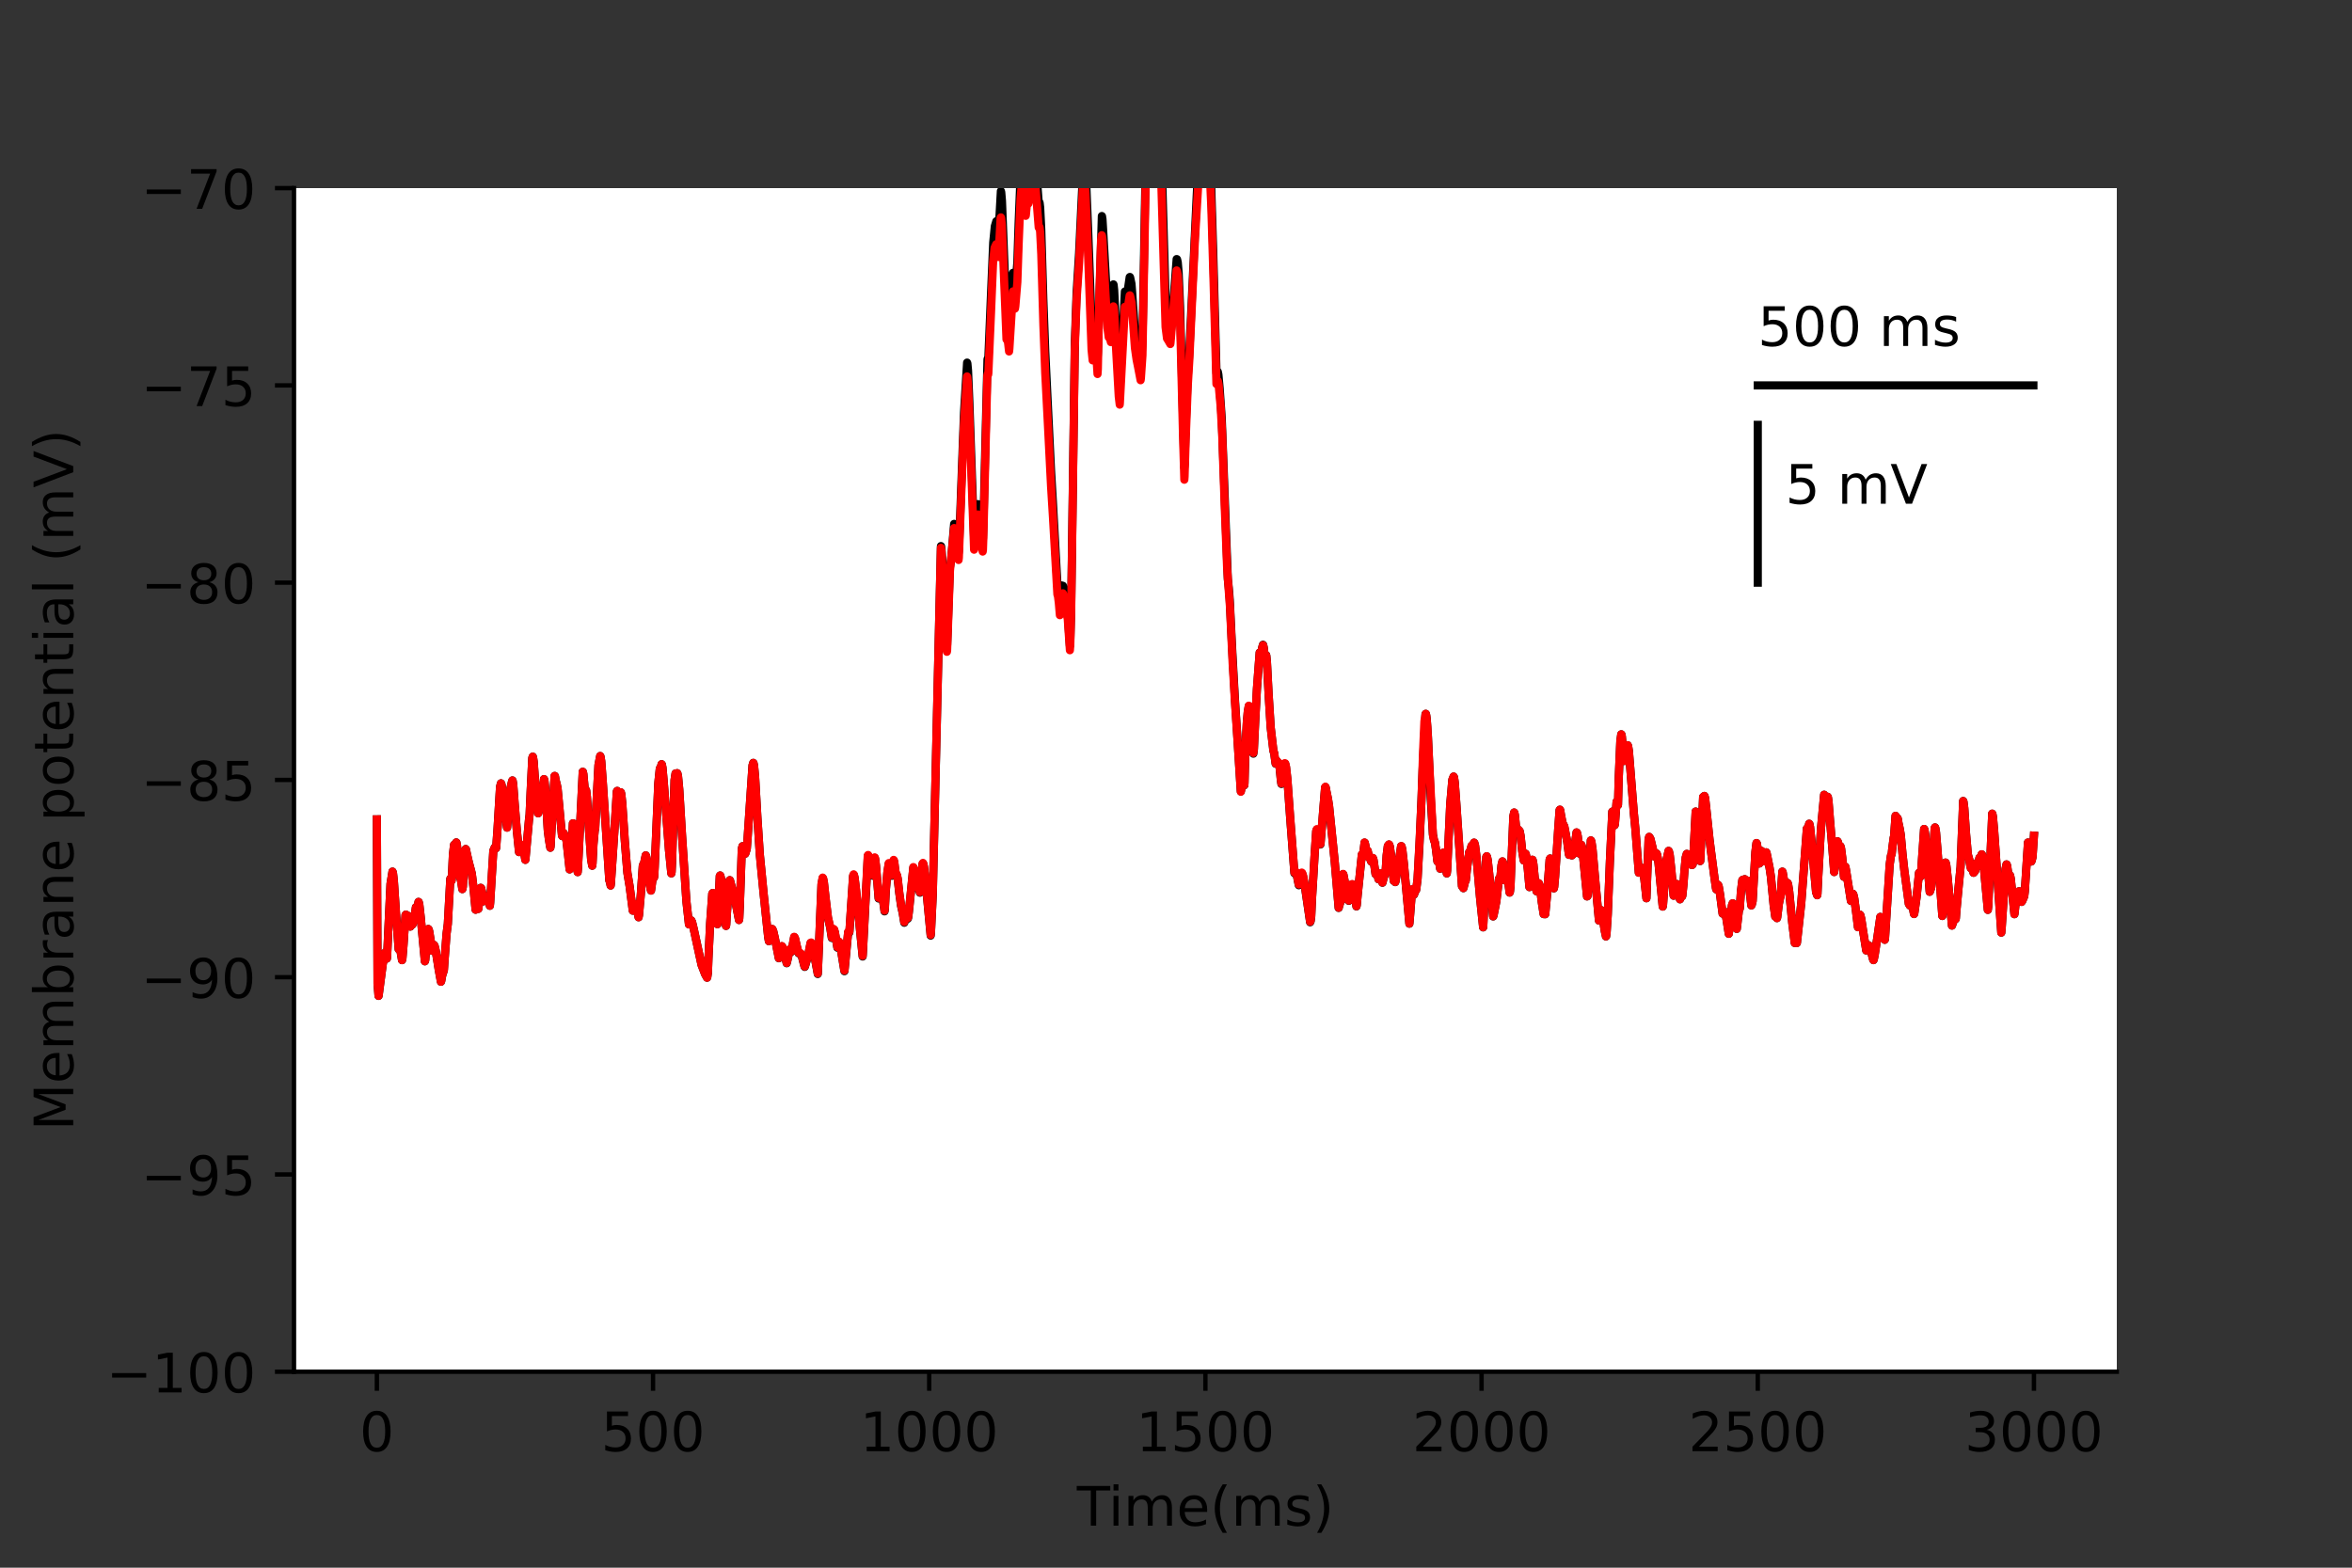 <?xml version="1.0" encoding="utf-8" standalone="no"?>
<!DOCTYPE svg PUBLIC "-//W3C//DTD SVG 1.1//EN"
  "http://www.w3.org/Graphics/SVG/1.1/DTD/svg11.dtd">
<!-- Created with matplotlib (https://matplotlib.org/) -->
<svg height="288pt" version="1.1" viewBox="0 0 432 288" width="432pt" xmlns="http://www.w3.org/2000/svg" xmlns:xlink="http://www.w3.org/1999/xlink">
 <rect x="0" y="0" width="432" height="288" fill="#333333" stroke="none"/>
 <defs>
  <style type="text/css">*{stroke-linecap:butt;stroke-linejoin:round;}</style>
 </defs>
 <g id="figure_1">
  <g id="patch_1">
   <path d="M 0 288 
L 432 288 
L 432 0 
L 0 0 
z
" style="fill:none;"/>
  </g>
  <g id="axes_1">
   <g id="patch_2">
    <path d="M 54 252 
L 388.8 252 
L 388.8 34.56 
L 54 34.56 
z
" style="fill:#ffffff;"/>
   </g>
   <g id="matplotlib.axis_1">
    <g id="xtick_1">
     <g id="line2d_1">
      <defs>
       <path d="M 0 0 
L 0 3.5 
" id="m5ad4cd4654" style="stroke:#000000;stroke-width:0.8;"/>
      </defs>
      <g>
       <use style="stroke:#000000;stroke-width:0.8;" x="69.218" xlink:href="#m5ad4cd4654" y="252"/>
      </g>
     </g>
     <g id="text_1">
      <!-- 0 -->
      <g transform="translate(66.037 266.598)scale(0.1 -0.1)">
       <defs>
        <path d="M 31.781 66.406 
Q 24.172 66.406 20.328 58.906 
Q 16.5 51.422 16.5 36.375 
Q 16.5 21.391 20.328 13.891 
Q 24.172 6.391 31.781 6.391 
Q 39.453 6.391 43.281 13.891 
Q 47.125 21.391 47.125 36.375 
Q 47.125 51.422 43.281 58.906 
Q 39.453 66.406 31.781 66.406 
z
M 31.781 74.219 
Q 44.047 74.219 50.516 64.516 
Q 56.984 54.828 56.984 36.375 
Q 56.984 17.969 50.516 8.266 
Q 44.047 -1.422 31.781 -1.422 
Q 19.531 -1.422 13.062 8.266 
Q 6.594 17.969 6.594 36.375 
Q 6.594 54.828 13.062 64.516 
Q 19.531 74.219 31.781 74.219 
z
" id="DejaVuSans-48"/>
       </defs>
       <use xlink:href="#DejaVuSans-48"/>
      </g>
     </g>
    </g>
    <g id="xtick_2">
     <g id="line2d_2">
      <g>
       <use style="stroke:#000000;stroke-width:0.8;" x="119.945" xlink:href="#m5ad4cd4654" y="252"/>
      </g>
     </g>
     <g id="text_2">
      <!-- 500 -->
      <g transform="translate(110.402 266.598)scale(0.1 -0.1)">
       <defs>
        <path d="M 10.797 72.906 
L 49.516 72.906 
L 49.516 64.594 
L 19.828 64.594 
L 19.828 46.734 
Q 21.969 47.469 24.109 47.828 
Q 26.266 48.188 28.422 48.188 
Q 40.625 48.188 47.75 41.5 
Q 54.891 34.812 54.891 23.391 
Q 54.891 11.625 47.562 5.094 
Q 40.234 -1.422 26.906 -1.422 
Q 22.312 -1.422 17.547 -0.641 
Q 12.797 0.141 7.719 1.703 
L 7.719 11.625 
Q 12.109 9.234 16.797 8.062 
Q 21.484 6.891 26.703 6.891 
Q 35.156 6.891 40.078 11.328 
Q 45.016 15.766 45.016 23.391 
Q 45.016 31 40.078 35.438 
Q 35.156 39.891 26.703 39.891 
Q 22.75 39.891 18.812 39.016 
Q 14.891 38.141 10.797 36.281 
z
" id="DejaVuSans-53"/>
       </defs>
       <use xlink:href="#DejaVuSans-53"/>
       <use x="63.623" xlink:href="#DejaVuSans-48"/>
       <use x="127.246" xlink:href="#DejaVuSans-48"/>
      </g>
     </g>
    </g>
    <g id="xtick_3">
     <g id="line2d_3">
      <g>
       <use style="stroke:#000000;stroke-width:0.8;" x="170.673" xlink:href="#m5ad4cd4654" y="252"/>
      </g>
     </g>
     <g id="text_3">
      <!-- 1000 -->
      <g transform="translate(157.948 266.598)scale(0.1 -0.1)">
       <defs>
        <path d="M 12.406 8.297 
L 28.516 8.297 
L 28.516 63.922 
L 10.984 60.406 
L 10.984 69.391 
L 28.422 72.906 
L 38.281 72.906 
L 38.281 8.297 
L 54.391 8.297 
L 54.391 0 
L 12.406 0 
z
" id="DejaVuSans-49"/>
       </defs>
       <use xlink:href="#DejaVuSans-49"/>
       <use x="63.623" xlink:href="#DejaVuSans-48"/>
       <use x="127.246" xlink:href="#DejaVuSans-48"/>
       <use x="190.869" xlink:href="#DejaVuSans-48"/>
      </g>
     </g>
    </g>
    <g id="xtick_4">
     <g id="line2d_4">
      <g>
       <use style="stroke:#000000;stroke-width:0.8;" x="221.4" xlink:href="#m5ad4cd4654" y="252"/>
      </g>
     </g>
     <g id="text_4">
      <!-- 1500 -->
      <g transform="translate(208.675 266.598)scale(0.1 -0.1)">
       <use xlink:href="#DejaVuSans-49"/>
       <use x="63.623" xlink:href="#DejaVuSans-53"/>
       <use x="127.246" xlink:href="#DejaVuSans-48"/>
       <use x="190.869" xlink:href="#DejaVuSans-48"/>
      </g>
     </g>
    </g>
    <g id="xtick_5">
     <g id="line2d_5">
      <g>
       <use style="stroke:#000000;stroke-width:0.8;" x="272.127" xlink:href="#m5ad4cd4654" y="252"/>
      </g>
     </g>
     <g id="text_5">
      <!-- 2000 -->
      <g transform="translate(259.402 266.598)scale(0.1 -0.1)">
       <defs>
        <path d="M 19.188 8.297 
L 53.609 8.297 
L 53.609 0 
L 7.328 0 
L 7.328 8.297 
Q 12.938 14.109 22.625 23.891 
Q 32.328 33.688 34.812 36.531 
Q 39.547 41.844 41.422 45.531 
Q 43.312 49.219 43.312 52.781 
Q 43.312 58.594 39.234 62.25 
Q 35.156 65.922 28.609 65.922 
Q 23.969 65.922 18.812 64.312 
Q 13.672 62.703 7.812 59.422 
L 7.812 69.391 
Q 13.766 71.781 18.938 73 
Q 24.125 74.219 28.422 74.219 
Q 39.75 74.219 46.484 68.547 
Q 53.219 62.891 53.219 53.422 
Q 53.219 48.922 51.531 44.891 
Q 49.859 40.875 45.406 35.406 
Q 44.188 33.984 37.641 27.219 
Q 31.109 20.453 19.188 8.297 
z
" id="DejaVuSans-50"/>
       </defs>
       <use xlink:href="#DejaVuSans-50"/>
       <use x="63.623" xlink:href="#DejaVuSans-48"/>
       <use x="127.246" xlink:href="#DejaVuSans-48"/>
       <use x="190.869" xlink:href="#DejaVuSans-48"/>
      </g>
     </g>
    </g>
    <g id="xtick_6">
     <g id="line2d_6">
      <g>
       <use style="stroke:#000000;stroke-width:0.8;" x="322.855" xlink:href="#m5ad4cd4654" y="252"/>
      </g>
     </g>
     <g id="text_6">
      <!-- 2500 -->
      <g transform="translate(310.13 266.598)scale(0.1 -0.1)">
       <use xlink:href="#DejaVuSans-50"/>
       <use x="63.623" xlink:href="#DejaVuSans-53"/>
       <use x="127.246" xlink:href="#DejaVuSans-48"/>
       <use x="190.869" xlink:href="#DejaVuSans-48"/>
      </g>
     </g>
    </g>
    <g id="xtick_7">
     <g id="line2d_7">
      <g>
       <use style="stroke:#000000;stroke-width:0.8;" x="373.582" xlink:href="#m5ad4cd4654" y="252"/>
      </g>
     </g>
     <g id="text_7">
      <!-- 3000 -->
      <g transform="translate(360.857 266.598)scale(0.1 -0.1)">
       <defs>
        <path d="M 40.578 39.312 
Q 47.656 37.797 51.625 33 
Q 55.609 28.219 55.609 21.188 
Q 55.609 10.406 48.188 4.484 
Q 40.766 -1.422 27.094 -1.422 
Q 22.516 -1.422 17.656 -0.516 
Q 12.797 0.391 7.625 2.203 
L 7.625 11.719 
Q 11.719 9.328 16.594 8.109 
Q 21.484 6.891 26.812 6.891 
Q 36.078 6.891 40.938 10.547 
Q 45.797 14.203 45.797 21.188 
Q 45.797 27.641 41.281 31.266 
Q 36.766 34.906 28.719 34.906 
L 20.219 34.906 
L 20.219 43.016 
L 29.109 43.016 
Q 36.375 43.016 40.234 45.922 
Q 44.094 48.828 44.094 54.297 
Q 44.094 59.906 40.109 62.906 
Q 36.141 65.922 28.719 65.922 
Q 24.656 65.922 20.016 65.031 
Q 15.375 64.156 9.812 62.312 
L 9.812 71.094 
Q 15.438 72.656 20.344 73.438 
Q 25.25 74.219 29.594 74.219 
Q 40.828 74.219 47.359 69.109 
Q 53.906 64.016 53.906 55.328 
Q 53.906 49.266 50.438 45.094 
Q 46.969 40.922 40.578 39.312 
z
" id="DejaVuSans-51"/>
       </defs>
       <use xlink:href="#DejaVuSans-51"/>
       <use x="63.623" xlink:href="#DejaVuSans-48"/>
       <use x="127.246" xlink:href="#DejaVuSans-48"/>
       <use x="190.869" xlink:href="#DejaVuSans-48"/>
      </g>
     </g>
    </g>
    <g id="text_8">
     <!-- Time(ms) -->
     <g transform="translate(197.79 280.277)scale(0.1 -0.1)">
      <defs>
       <path d="M -0.297 72.906 
L 61.375 72.906 
L 61.375 64.594 
L 35.5 64.594 
L 35.5 0 
L 25.594 0 
L 25.594 64.594 
L -0.297 64.594 
z
" id="DejaVuSans-84"/>
       <path d="M 9.422 54.688 
L 18.406 54.688 
L 18.406 0 
L 9.422 0 
z
M 9.422 75.984 
L 18.406 75.984 
L 18.406 64.594 
L 9.422 64.594 
z
" id="DejaVuSans-105"/>
       <path d="M 52 44.188 
Q 55.375 50.25 60.062 53.125 
Q 64.75 56 71.094 56 
Q 79.641 56 84.281 50.016 
Q 88.922 44.047 88.922 33.016 
L 88.922 0 
L 79.891 0 
L 79.891 32.719 
Q 79.891 40.578 77.094 44.375 
Q 74.312 48.188 68.609 48.188 
Q 61.625 48.188 57.562 43.547 
Q 53.516 38.922 53.516 30.906 
L 53.516 0 
L 44.484 0 
L 44.484 32.719 
Q 44.484 40.625 41.703 44.406 
Q 38.922 48.188 33.109 48.188 
Q 26.219 48.188 22.156 43.531 
Q 18.109 38.875 18.109 30.906 
L 18.109 0 
L 9.078 0 
L 9.078 54.688 
L 18.109 54.688 
L 18.109 46.188 
Q 21.188 51.219 25.484 53.609 
Q 29.781 56 35.688 56 
Q 41.656 56 45.828 52.969 
Q 50 49.953 52 44.188 
z
" id="DejaVuSans-109"/>
       <path d="M 56.203 29.594 
L 56.203 25.203 
L 14.891 25.203 
Q 15.484 15.922 20.484 11.062 
Q 25.484 6.203 34.422 6.203 
Q 39.594 6.203 44.453 7.469 
Q 49.312 8.734 54.109 11.281 
L 54.109 2.781 
Q 49.266 0.734 44.188 -0.344 
Q 39.109 -1.422 33.891 -1.422 
Q 20.797 -1.422 13.156 6.188 
Q 5.516 13.812 5.516 26.812 
Q 5.516 40.234 12.766 48.109 
Q 20.016 56 32.328 56 
Q 43.359 56 49.781 48.891 
Q 56.203 41.797 56.203 29.594 
z
M 47.219 32.234 
Q 47.125 39.594 43.094 43.984 
Q 39.062 48.391 32.422 48.391 
Q 24.906 48.391 20.391 44.141 
Q 15.875 39.891 15.188 32.172 
z
" id="DejaVuSans-101"/>
       <path d="M 31 75.875 
Q 24.469 64.656 21.281 53.656 
Q 18.109 42.672 18.109 31.391 
Q 18.109 20.125 21.312 9.062 
Q 24.516 -2 31 -13.188 
L 23.188 -13.188 
Q 15.875 -1.703 12.234 9.375 
Q 8.594 20.453 8.594 31.391 
Q 8.594 42.281 12.203 53.312 
Q 15.828 64.359 23.188 75.875 
z
" id="DejaVuSans-40"/>
       <path d="M 44.281 53.078 
L 44.281 44.578 
Q 40.484 46.531 36.375 47.5 
Q 32.281 48.484 27.875 48.484 
Q 21.188 48.484 17.844 46.438 
Q 14.5 44.391 14.5 40.281 
Q 14.5 37.156 16.891 35.375 
Q 19.281 33.594 26.516 31.984 
L 29.594 31.297 
Q 39.156 29.25 43.188 25.516 
Q 47.219 21.781 47.219 15.094 
Q 47.219 7.469 41.188 3.016 
Q 35.156 -1.422 24.609 -1.422 
Q 20.219 -1.422 15.453 -0.562 
Q 10.688 0.297 5.422 2 
L 5.422 11.281 
Q 10.406 8.688 15.234 7.391 
Q 20.062 6.109 24.812 6.109 
Q 31.156 6.109 34.562 8.281 
Q 37.984 10.453 37.984 14.406 
Q 37.984 18.062 35.516 20.016 
Q 33.062 21.969 24.703 23.781 
L 21.578 24.516 
Q 13.234 26.266 9.516 29.906 
Q 5.812 33.547 5.812 39.891 
Q 5.812 47.609 11.281 51.797 
Q 16.75 56 26.812 56 
Q 31.781 56 36.172 55.266 
Q 40.578 54.547 44.281 53.078 
z
" id="DejaVuSans-115"/>
       <path d="M 8.016 75.875 
L 15.828 75.875 
Q 23.141 64.359 26.781 53.312 
Q 30.422 42.281 30.422 31.391 
Q 30.422 20.453 26.781 9.375 
Q 23.141 -1.703 15.828 -13.188 
L 8.016 -13.188 
Q 14.5 -2 17.703 9.062 
Q 20.906 20.125 20.906 31.391 
Q 20.906 42.672 17.703 53.656 
Q 14.5 64.656 8.016 75.875 
z
" id="DejaVuSans-41"/>
      </defs>
      <use xlink:href="#DejaVuSans-84"/>
      <use x="57.959" xlink:href="#DejaVuSans-105"/>
      <use x="85.742" xlink:href="#DejaVuSans-109"/>
      <use x="183.154" xlink:href="#DejaVuSans-101"/>
      <use x="244.678" xlink:href="#DejaVuSans-40"/>
      <use x="283.691" xlink:href="#DejaVuSans-109"/>
      <use x="381.104" xlink:href="#DejaVuSans-115"/>
      <use x="433.203" xlink:href="#DejaVuSans-41"/>
     </g>
    </g>
   </g>
   <g id="matplotlib.axis_2">
    <g id="ytick_1">
     <g id="line2d_8">
      <defs>
       <path d="M 0 0 
L -3.5 0 
" id="m50a7311830" style="stroke:#000000;stroke-width:0.8;"/>
      </defs>
      <g>
       <use style="stroke:#000000;stroke-width:0.8;" x="54" xlink:href="#m50a7311830" y="252"/>
      </g>
     </g>
     <g id="text_9">
      <!-- −100 -->
      <g transform="translate(19.533 255.799)scale(0.1 -0.1)">
       <defs>
        <path d="M 10.594 35.5 
L 73.188 35.5 
L 73.188 27.203 
L 10.594 27.203 
z
" id="DejaVuSans-8722"/>
       </defs>
       <use xlink:href="#DejaVuSans-8722"/>
       <use x="83.789" xlink:href="#DejaVuSans-49"/>
       <use x="147.412" xlink:href="#DejaVuSans-48"/>
       <use x="211.035" xlink:href="#DejaVuSans-48"/>
      </g>
     </g>
    </g>
    <g id="ytick_2">
     <g id="line2d_9">
      <g>
       <use style="stroke:#000000;stroke-width:0.8;" x="54" xlink:href="#m50a7311830" y="215.76"/>
      </g>
     </g>
     <g id="text_10">
      <!-- −95 -->
      <g transform="translate(25.895 219.559)scale(0.1 -0.1)">
       <defs>
        <path d="M 10.984 1.516 
L 10.984 10.5 
Q 14.703 8.734 18.5 7.812 
Q 22.312 6.891 25.984 6.891 
Q 35.75 6.891 40.891 13.453 
Q 46.047 20.016 46.781 33.406 
Q 43.953 29.203 39.594 26.953 
Q 35.25 24.703 29.984 24.703 
Q 19.047 24.703 12.672 31.312 
Q 6.297 37.938 6.297 49.422 
Q 6.297 60.641 12.938 67.422 
Q 19.578 74.219 30.609 74.219 
Q 43.266 74.219 49.922 64.516 
Q 56.594 54.828 56.594 36.375 
Q 56.594 19.141 48.406 8.859 
Q 40.234 -1.422 26.422 -1.422 
Q 22.703 -1.422 18.891 -0.688 
Q 15.094 0.047 10.984 1.516 
z
M 30.609 32.422 
Q 37.25 32.422 41.125 36.953 
Q 45.016 41.5 45.016 49.422 
Q 45.016 57.281 41.125 61.844 
Q 37.25 66.406 30.609 66.406 
Q 23.969 66.406 20.094 61.844 
Q 16.219 57.281 16.219 49.422 
Q 16.219 41.5 20.094 36.953 
Q 23.969 32.422 30.609 32.422 
z
" id="DejaVuSans-57"/>
       </defs>
       <use xlink:href="#DejaVuSans-8722"/>
       <use x="83.789" xlink:href="#DejaVuSans-57"/>
       <use x="147.412" xlink:href="#DejaVuSans-53"/>
      </g>
     </g>
    </g>
    <g id="ytick_3">
     <g id="line2d_10">
      <g>
       <use style="stroke:#000000;stroke-width:0.8;" x="54" xlink:href="#m50a7311830" y="179.52"/>
      </g>
     </g>
     <g id="text_11">
      <!-- −90 -->
      <g transform="translate(25.895 183.319)scale(0.1 -0.1)">
       <use xlink:href="#DejaVuSans-8722"/>
       <use x="83.789" xlink:href="#DejaVuSans-57"/>
       <use x="147.412" xlink:href="#DejaVuSans-48"/>
      </g>
     </g>
    </g>
    <g id="ytick_4">
     <g id="line2d_11">
      <g>
       <use style="stroke:#000000;stroke-width:0.8;" x="54" xlink:href="#m50a7311830" y="143.28"/>
      </g>
     </g>
     <g id="text_12">
      <!-- −85 -->
      <g transform="translate(25.895 147.079)scale(0.1 -0.1)">
       <defs>
        <path d="M 31.781 34.625 
Q 24.75 34.625 20.719 30.859 
Q 16.703 27.094 16.703 20.516 
Q 16.703 13.922 20.719 10.156 
Q 24.75 6.391 31.781 6.391 
Q 38.812 6.391 42.859 10.172 
Q 46.922 13.969 46.922 20.516 
Q 46.922 27.094 42.891 30.859 
Q 38.875 34.625 31.781 34.625 
z
M 21.922 38.812 
Q 15.578 40.375 12.031 44.719 
Q 8.5 49.078 8.5 55.328 
Q 8.5 64.062 14.719 69.141 
Q 20.953 74.219 31.781 74.219 
Q 42.672 74.219 48.875 69.141 
Q 55.078 64.062 55.078 55.328 
Q 55.078 49.078 51.531 44.719 
Q 48 40.375 41.703 38.812 
Q 48.828 37.156 52.797 32.312 
Q 56.781 27.484 56.781 20.516 
Q 56.781 9.906 50.312 4.234 
Q 43.844 -1.422 31.781 -1.422 
Q 19.734 -1.422 13.25 4.234 
Q 6.781 9.906 6.781 20.516 
Q 6.781 27.484 10.781 32.312 
Q 14.797 37.156 21.922 38.812 
z
M 18.312 54.391 
Q 18.312 48.734 21.844 45.562 
Q 25.391 42.391 31.781 42.391 
Q 38.141 42.391 41.719 45.562 
Q 45.312 48.734 45.312 54.391 
Q 45.312 60.062 41.719 63.234 
Q 38.141 66.406 31.781 66.406 
Q 25.391 66.406 21.844 63.234 
Q 18.312 60.062 18.312 54.391 
z
" id="DejaVuSans-56"/>
       </defs>
       <use xlink:href="#DejaVuSans-8722"/>
       <use x="83.789" xlink:href="#DejaVuSans-56"/>
       <use x="147.412" xlink:href="#DejaVuSans-53"/>
      </g>
     </g>
    </g>
    <g id="ytick_5">
     <g id="line2d_12">
      <g>
       <use style="stroke:#000000;stroke-width:0.8;" x="54" xlink:href="#m50a7311830" y="107.04"/>
      </g>
     </g>
     <g id="text_13">
      <!-- −80 -->
      <g transform="translate(25.895 110.839)scale(0.1 -0.1)">
       <use xlink:href="#DejaVuSans-8722"/>
       <use x="83.789" xlink:href="#DejaVuSans-56"/>
       <use x="147.412" xlink:href="#DejaVuSans-48"/>
      </g>
     </g>
    </g>
    <g id="ytick_6">
     <g id="line2d_13">
      <g>
       <use style="stroke:#000000;stroke-width:0.8;" x="54" xlink:href="#m50a7311830" y="70.8"/>
      </g>
     </g>
     <g id="text_14">
      <!-- −75 -->
      <g transform="translate(25.895 74.599)scale(0.1 -0.1)">
       <defs>
        <path d="M 8.203 72.906 
L 55.078 72.906 
L 55.078 68.703 
L 28.609 0 
L 18.312 0 
L 43.219 64.594 
L 8.203 64.594 
z
" id="DejaVuSans-55"/>
       </defs>
       <use xlink:href="#DejaVuSans-8722"/>
       <use x="83.789" xlink:href="#DejaVuSans-55"/>
       <use x="147.412" xlink:href="#DejaVuSans-53"/>
      </g>
     </g>
    </g>
    <g id="ytick_7">
     <g id="line2d_14">
      <g>
       <use style="stroke:#000000;stroke-width:0.8;" x="54" xlink:href="#m50a7311830" y="34.56"/>
      </g>
     </g>
     <g id="text_15">
      <!-- −70 -->
      <g transform="translate(25.895 38.359)scale(0.1 -0.1)">
       <use xlink:href="#DejaVuSans-8722"/>
       <use x="83.789" xlink:href="#DejaVuSans-55"/>
       <use x="147.412" xlink:href="#DejaVuSans-48"/>
      </g>
     </g>
    </g>
    <g id="text_16">
     <!-- Membrane potential (mV) -->
     <g transform="translate(13.453 207.692)rotate(-90)scale(0.1 -0.1)">
      <defs>
       <path d="M 9.812 72.906 
L 24.516 72.906 
L 43.109 23.297 
L 61.812 72.906 
L 76.516 72.906 
L 76.516 0 
L 66.891 0 
L 66.891 64.016 
L 48.094 14.016 
L 38.188 14.016 
L 19.391 64.016 
L 19.391 0 
L 9.812 0 
z
" id="DejaVuSans-77"/>
       <path d="M 48.688 27.297 
Q 48.688 37.203 44.609 42.844 
Q 40.531 48.484 33.406 48.484 
Q 26.266 48.484 22.188 42.844 
Q 18.109 37.203 18.109 27.297 
Q 18.109 17.391 22.188 11.75 
Q 26.266 6.109 33.406 6.109 
Q 40.531 6.109 44.609 11.75 
Q 48.688 17.391 48.688 27.297 
z
M 18.109 46.391 
Q 20.953 51.266 25.266 53.625 
Q 29.594 56 35.594 56 
Q 45.562 56 51.781 48.094 
Q 58.016 40.188 58.016 27.297 
Q 58.016 14.406 51.781 6.484 
Q 45.562 -1.422 35.594 -1.422 
Q 29.594 -1.422 25.266 0.953 
Q 20.953 3.328 18.109 8.203 
L 18.109 0 
L 9.078 0 
L 9.078 75.984 
L 18.109 75.984 
z
" id="DejaVuSans-98"/>
       <path d="M 41.109 46.297 
Q 39.594 47.172 37.812 47.578 
Q 36.031 48 33.891 48 
Q 26.266 48 22.188 43.047 
Q 18.109 38.094 18.109 28.812 
L 18.109 0 
L 9.078 0 
L 9.078 54.688 
L 18.109 54.688 
L 18.109 46.188 
Q 20.953 51.172 25.484 53.578 
Q 30.031 56 36.531 56 
Q 37.453 56 38.578 55.875 
Q 39.703 55.766 41.062 55.516 
z
" id="DejaVuSans-114"/>
       <path d="M 34.281 27.484 
Q 23.391 27.484 19.188 25 
Q 14.984 22.516 14.984 16.5 
Q 14.984 11.719 18.141 8.906 
Q 21.297 6.109 26.703 6.109 
Q 34.188 6.109 38.703 11.406 
Q 43.219 16.703 43.219 25.484 
L 43.219 27.484 
z
M 52.203 31.203 
L 52.203 0 
L 43.219 0 
L 43.219 8.297 
Q 40.141 3.328 35.547 0.953 
Q 30.953 -1.422 24.312 -1.422 
Q 15.922 -1.422 10.953 3.297 
Q 6 8.016 6 15.922 
Q 6 25.141 12.172 29.828 
Q 18.359 34.516 30.609 34.516 
L 43.219 34.516 
L 43.219 35.406 
Q 43.219 41.609 39.141 45 
Q 35.062 48.391 27.688 48.391 
Q 23 48.391 18.547 47.266 
Q 14.109 46.141 10.016 43.891 
L 10.016 52.203 
Q 14.938 54.109 19.578 55.047 
Q 24.219 56 28.609 56 
Q 40.484 56 46.344 49.844 
Q 52.203 43.703 52.203 31.203 
z
" id="DejaVuSans-97"/>
       <path d="M 54.891 33.016 
L 54.891 0 
L 45.906 0 
L 45.906 32.719 
Q 45.906 40.484 42.875 44.328 
Q 39.844 48.188 33.797 48.188 
Q 26.516 48.188 22.312 43.547 
Q 18.109 38.922 18.109 30.906 
L 18.109 0 
L 9.078 0 
L 9.078 54.688 
L 18.109 54.688 
L 18.109 46.188 
Q 21.344 51.125 25.703 53.562 
Q 30.078 56 35.797 56 
Q 45.219 56 50.047 50.172 
Q 54.891 44.344 54.891 33.016 
z
" id="DejaVuSans-110"/>
       <path id="DejaVuSans-32"/>
       <path d="M 18.109 8.203 
L 18.109 -20.797 
L 9.078 -20.797 
L 9.078 54.688 
L 18.109 54.688 
L 18.109 46.391 
Q 20.953 51.266 25.266 53.625 
Q 29.594 56 35.594 56 
Q 45.562 56 51.781 48.094 
Q 58.016 40.188 58.016 27.297 
Q 58.016 14.406 51.781 6.484 
Q 45.562 -1.422 35.594 -1.422 
Q 29.594 -1.422 25.266 0.953 
Q 20.953 3.328 18.109 8.203 
z
M 48.688 27.297 
Q 48.688 37.203 44.609 42.844 
Q 40.531 48.484 33.406 48.484 
Q 26.266 48.484 22.188 42.844 
Q 18.109 37.203 18.109 27.297 
Q 18.109 17.391 22.188 11.75 
Q 26.266 6.109 33.406 6.109 
Q 40.531 6.109 44.609 11.75 
Q 48.688 17.391 48.688 27.297 
z
" id="DejaVuSans-112"/>
       <path d="M 30.609 48.391 
Q 23.391 48.391 19.188 42.75 
Q 14.984 37.109 14.984 27.297 
Q 14.984 17.484 19.156 11.844 
Q 23.344 6.203 30.609 6.203 
Q 37.797 6.203 41.984 11.859 
Q 46.188 17.531 46.188 27.297 
Q 46.188 37.016 41.984 42.703 
Q 37.797 48.391 30.609 48.391 
z
M 30.609 56 
Q 42.328 56 49.016 48.375 
Q 55.719 40.766 55.719 27.297 
Q 55.719 13.875 49.016 6.219 
Q 42.328 -1.422 30.609 -1.422 
Q 18.844 -1.422 12.172 6.219 
Q 5.516 13.875 5.516 27.297 
Q 5.516 40.766 12.172 48.375 
Q 18.844 56 30.609 56 
z
" id="DejaVuSans-111"/>
       <path d="M 18.312 70.219 
L 18.312 54.688 
L 36.812 54.688 
L 36.812 47.703 
L 18.312 47.703 
L 18.312 18.016 
Q 18.312 11.328 20.141 9.422 
Q 21.969 7.516 27.594 7.516 
L 36.812 7.516 
L 36.812 0 
L 27.594 0 
Q 17.188 0 13.234 3.875 
Q 9.281 7.766 9.281 18.016 
L 9.281 47.703 
L 2.688 47.703 
L 2.688 54.688 
L 9.281 54.688 
L 9.281 70.219 
z
" id="DejaVuSans-116"/>
       <path d="M 9.422 75.984 
L 18.406 75.984 
L 18.406 0 
L 9.422 0 
z
" id="DejaVuSans-108"/>
       <path d="M 28.609 0 
L 0.781 72.906 
L 11.078 72.906 
L 34.188 11.531 
L 57.328 72.906 
L 67.578 72.906 
L 39.797 0 
z
" id="DejaVuSans-86"/>
      </defs>
      <use xlink:href="#DejaVuSans-77"/>
      <use x="86.279" xlink:href="#DejaVuSans-101"/>
      <use x="147.803" xlink:href="#DejaVuSans-109"/>
      <use x="245.215" xlink:href="#DejaVuSans-98"/>
      <use x="308.691" xlink:href="#DejaVuSans-114"/>
      <use x="349.805" xlink:href="#DejaVuSans-97"/>
      <use x="411.084" xlink:href="#DejaVuSans-110"/>
      <use x="474.463" xlink:href="#DejaVuSans-101"/>
      <use x="535.986" xlink:href="#DejaVuSans-32"/>
      <use x="567.773" xlink:href="#DejaVuSans-112"/>
      <use x="631.25" xlink:href="#DejaVuSans-111"/>
      <use x="692.432" xlink:href="#DejaVuSans-116"/>
      <use x="731.641" xlink:href="#DejaVuSans-101"/>
      <use x="793.164" xlink:href="#DejaVuSans-110"/>
      <use x="856.543" xlink:href="#DejaVuSans-116"/>
      <use x="895.752" xlink:href="#DejaVuSans-105"/>
      <use x="923.535" xlink:href="#DejaVuSans-97"/>
      <use x="984.814" xlink:href="#DejaVuSans-108"/>
      <use x="1012.598" xlink:href="#DejaVuSans-32"/>
      <use x="1044.385" xlink:href="#DejaVuSans-40"/>
      <use x="1083.398" xlink:href="#DejaVuSans-109"/>
      <use x="1180.811" xlink:href="#DejaVuSans-86"/>
      <use x="1249.219" xlink:href="#DejaVuSans-41"/>
     </g>
    </g>
   </g>
   <g id="line2d_15">
    <path clip-path="url(#p7c357ffa33)" d="M 69.218 150.528 
L 69.345 180.748 
L 69.525 182.955 
L 69.533 182.95 
L 69.55 182.849 
L 70.322 176.958 
L 70.497 176.323 
L 70.763 174.98 
L 70.844 175.1 
L 71.009 175.888 
L 71.057 176.095 
L 71.1 175.778 
L 71.308 171.212 
L 71.724 162.376 
L 72.092 160.123 
L 72.176 160.358 
L 72.34 161.812 
L 72.739 167.815 
L 73.221 174.377 
L 73.243 174.362 
L 73.403 174.227 
L 73.446 174.294 
L 73.591 174.889 
L 73.842 176.389 
L 73.913 176.108 
L 74.106 173.729 
L 74.481 168.101 
L 74.547 168.023 
L 74.598 168.096 
L 74.735 168.329 
L 74.791 168.281 
L 74.93 168.23 
L 74.955 168.261 
L 75.087 168.653 
L 75.361 170.221 
L 75.478 169.895 
L 75.612 169.679 
L 75.65 169.711 
L 75.744 169.856 
L 75.8 169.744 
L 76.132 168.422 
L 76.396 166.66 
L 76.47 166.765 
L 76.579 167.171 
L 76.635 166.922 
L 76.87 165.69 
L 76.908 165.731 
L 77.02 166.2 
L 77.271 168.458 
L 78.037 176.599 
L 78.108 176.375 
L 78.184 175.457 
L 78.557 170.855 
L 78.669 170.668 
L 78.709 170.704 
L 78.836 171.094 
L 79.105 172.809 
L 79.359 174.655 
L 79.427 174.443 
L 79.704 173.594 
L 79.711 173.596 
L 79.818 173.756 
L 80.023 174.592 
L 80.586 178.165 
L 80.987 180.353 
L 81.027 180.274 
L 81.223 179.174 
L 81.476 178.41 
L 81.535 178.161 
L 81.667 176.22 
L 82.017 171.572 
L 82.255 169.72 
L 82.709 161.468 
L 82.793 161.327 
L 82.841 161.392 
L 82.942 161.789 
L 82.98 161.471 
L 83.191 157.029 
L 83.402 155.199 
L 83.46 155.299 
L 83.579 155.964 
L 83.645 155.549 
L 83.802 154.759 
L 83.838 154.805 
L 83.942 155.352 
L 84.175 158.063 
L 84.5 161.135 
L 84.652 161.624 
L 84.918 163.338 
L 85.017 162.881 
L 85.139 160.687 
L 85.448 156.158 
L 85.535 155.979 
L 85.585 156.047 
L 85.712 156.673 
L 86.006 157.975 
L 86.181 158.687 
L 86.478 159.791 
L 86.656 160.492 
L 86.932 162.725 
L 87.353 167.121 
L 87.442 166.71 
L 87.617 166.248 
L 87.637 166.258 
L 87.744 166.488 
L 87.86 166.971 
L 87.901 166.663 
L 88.292 163.098 
L 88.375 163.183 
L 88.525 163.825 
L 88.789 165.584 
L 88.89 165.338 
L 89.055 165.059 
L 89.086 165.081 
L 89.202 165.379 
L 89.25 165.475 
L 89.306 165.352 
L 89.57 164.623 
L 89.611 164.656 
L 89.732 165.012 
L 89.973 166.399 
L 90.032 165.832 
L 90.612 156.292 
L 90.864 155.697 
L 91.026 155.72 
L 91.115 155.822 
L 91.14 155.677 
L 91.396 152.064 
L 91.845 144.567 
L 92.015 143.909 
L 92.035 143.921 
L 92.127 144.182 
L 92.342 145.708 
L 93.121 151.944 
L 93.136 152.044 
L 93.187 151.43 
L 93.656 145.279 
L 94.001 143.75 
L 94.115 143.376 
L 94.161 143.45 
L 94.272 144.147 
L 94.508 147.354 
L 94.924 152.52 
L 95.333 156.533 
L 95.396 156.369 
L 95.68 155.252 
L 95.733 155.309 
L 95.817 155.344 
L 95.86 155.302 
L 96.007 155.23 
L 96.035 155.264 
L 96.159 155.67 
L 96.38 157.317 
L 96.487 157.96 
L 96.525 157.678 
L 97.151 150.71 
L 97.275 149.626 
L 97.456 145.584 
L 97.767 139.253 
L 97.851 139.009 
L 97.902 139.101 
L 98.024 139.915 
L 98.277 143.457 
L 98.546 146.191 
L 98.848 149.411 
L 98.944 148.828 
L 99.244 146.965 
L 99.249 146.966 
L 99.322 147.107 
L 99.431 147.435 
L 99.492 147.305 
L 99.655 146.374 
L 99.913 143.138 
L 99.928 143.149 
L 100.005 143.443 
L 100.182 145.258 
L 100.611 152.525 
L 100.806 154.09 
L 101.014 155.362 
L 101.083 155.733 
L 101.133 155.433 
L 101.384 150.846 
L 101.864 142.551 
L 101.899 142.55 
L 101.937 142.627 
L 102.062 143.357 
L 102.262 144.115 
L 102.412 144.839 
L 102.653 147.386 
L 103.216 153.49 
L 103.264 153.588 
L 103.322 153.458 
L 103.505 153.017 
L 103.548 153.065 
L 103.67 153.533 
L 103.814 153.696 
L 103.908 153.809 
L 104.055 154.487 
L 104.342 157.088 
L 104.623 159.714 
L 104.679 159.583 
L 104.854 158.354 
L 105.227 151.254 
L 105.262 151.253 
L 105.303 151.335 
L 105.437 152.112 
L 105.729 155.398 
L 106.102 160.214 
L 106.153 159.611 
L 107.035 141.788 
L 107.061 141.811 
L 107.15 142.208 
L 107.342 144.336 
L 107.461 145.961 
L 107.532 145.507 
L 107.624 145.141 
L 107.675 145.266 
L 107.804 146.395 
L 108.131 151.735 
L 108.575 157.926 
L 108.78 159.036 
L 108.834 158.607 
L 109.004 155.117 
L 109.232 152.58 
L 109.326 152.189 
L 109.455 149.436 
L 109.919 140.567 
L 110.241 138.891 
L 110.302 139.004 
L 110.434 139.868 
L 110.695 143.374 
L 111.915 161.748 
L 112.027 162.018 
L 112.159 162.679 
L 112.207 162.303 
L 112.859 152.468 
L 113.3 145.401 
L 113.369 145.298 
L 113.422 145.382 
L 113.551 146.086 
L 113.729 147.758 
L 113.795 147.168 
L 114.01 145.554 
L 114.031 145.568 
L 114.112 145.86 
L 114.297 147.569 
L 114.761 154.493 
L 115.238 160.365 
L 115.644 162.805 
L 116.227 167.299 
L 116.311 167.082 
L 116.653 166.118 
L 116.77 166.242 
L 116.968 166.881 
L 117.292 168.506 
L 117.366 168.109 
L 117.703 164.285 
L 118.063 159.056 
L 118.2 158.716 
L 118.233 158.738 
L 118.261 158.735 
L 118.292 158.643 
L 118.601 157.142 
L 118.69 157.3 
L 118.86 158.22 
L 119.223 161.704 
L 119.476 163.272 
L 119.573 163.607 
L 119.613 163.347 
L 119.948 160.778 
L 119.958 160.781 
L 120.044 160.944 
L 120.12 161.214 
L 120.166 160.972 
L 120.257 159.255 
L 120.912 143.864 
L 121.191 141.188 
L 121.234 141.163 
L 121.287 141.242 
L 121.328 141.126 
L 121.521 140.396 
L 121.569 140.463 
L 121.685 141.071 
L 121.914 143.7 
L 122.872 156.163 
L 123.306 160.447 
L 123.359 160.177 
L 123.441 158.415 
L 123.895 143.302 
L 124.08 142.09 
L 124.09 142.094 
L 124.161 142.291 
L 124.201 142.395 
L 124.262 142.255 
L 124.379 142.041 
L 124.425 142.1 
L 124.541 142.655 
L 124.765 145.038 
L 125.282 153.63 
L 126.073 165.566 
L 126.543 169.822 
L 126.611 169.732 
L 126.933 169.074 
L 126.969 169.097 
L 127.116 169.392 
L 127.405 170.59 
L 128.853 177.252 
L 129.505 178.946 
L 129.868 179.606 
L 129.903 179.537 
L 130.025 178.71 
L 130.124 176.039 
L 130.436 169.599 
L 130.824 164.19 
L 130.918 164.052 
L 130.963 164.101 
L 131.095 164.564 
L 131.379 166.561 
L 131.767 169.78 
L 131.805 169.211 
L 132.204 160.93 
L 132.272 160.835 
L 132.323 160.908 
L 132.457 161.543 
L 132.759 164.29 
L 133.348 170.095 
L 133.391 169.891 
L 133.543 167.35 
L 133.966 161.777 
L 134.04 161.697 
L 134.091 161.762 
L 134.228 162.321 
L 134.542 163.499 
L 134.661 163.667 
L 134.847 164.461 
L 135.732 169.012 
L 135.785 168.735 
L 135.884 166.587 
L 136.249 155.957 
L 136.379 155.461 
L 136.414 155.5 
L 136.523 155.969 
L 136.762 156.782 
L 136.863 156.846 
L 136.904 156.781 
L 137.165 155.931 
L 137.309 154.048 
L 138.217 140.608 
L 138.359 140.149 
L 138.395 140.188 
L 138.499 140.651 
L 138.699 142.798 
L 139.108 150.121 
L 139.562 157.013 
L 140.252 164.129 
L 141.091 172.152 
L 141.228 172.907 
L 141.284 172.77 
L 141.806 170.661 
L 141.862 170.699 
L 142.019 171.041 
L 142.326 172.362 
L 143.049 176.039 
L 143.115 175.835 
L 143.592 173.837 
L 143.602 173.84 
L 143.731 174.006 
L 143.977 174.781 
L 144.492 176.955 
L 144.571 176.678 
L 145.061 174.434 
L 145.182 174.516 
L 145.35 174.862 
L 145.403 174.664 
L 145.872 172.162 
L 145.91 172.184 
L 146.045 172.475 
L 146.319 173.732 
L 146.684 175.141 
L 147.062 175.191 
L 147.293 175.734 
L 147.759 177.543 
L 147.807 177.632 
L 147.863 177.506 
L 148.343 175.854 
L 148.383 175.877 
L 148.421 175.879 
L 148.452 175.798 
L 148.596 174.733 
L 148.883 173.282 
L 148.989 173.24 
L 149.022 173.271 
L 149.177 173.638 
L 149.492 175.09 
L 150.204 178.935 
L 150.227 178.511 
L 150.887 162.48 
L 151.102 161.335 
L 151.178 161.426 
L 151.323 162.113 
L 151.62 164.858 
L 152.069 168.585 
L 152.482 170.386 
L 152.781 172.317 
L 152.85 171.917 
L 153.101 170.751 
L 153.2 170.825 
L 153.362 171.381 
L 153.72 173.597 
L 153.803 174.095 
L 153.864 173.847 
L 154.085 173.071 
L 154.1 173.077 
L 154.202 173.274 
L 154.427 174.334 
L 155.097 178.419 
L 155.155 177.936 
L 155.779 171.318 
L 155.901 171.223 
L 155.934 171.249 
L 155.995 171.334 
L 156.02 171.179 
L 156.259 167.53 
L 156.695 160.933 
L 156.796 160.742 
L 156.842 160.795 
L 156.969 161.306 
L 157.23 163.5 
L 158.445 175.722 
L 158.48 175.224 
L 159.404 157.25 
L 159.457 157.202 
L 159.508 157.281 
L 159.64 157.96 
L 159.832 159.158 
L 159.901 159.073 
L 160.023 158.972 
L 160.061 159.016 
L 160.185 159.457 
L 160.383 160.901 
L 160.433 160.216 
L 160.664 157.623 
L 160.672 157.625 
L 160.735 157.797 
L 160.893 159.058 
L 161.379 165.065 
L 161.549 164.893 
L 161.664 165.024 
L 161.719 164.893 
L 161.93 164.459 
L 161.965 164.488 
L 162.085 164.827 
L 162.315 166.314 
L 162.465 167.427 
L 162.521 167.105 
L 162.698 163.683 
L 162.985 160.338 
L 163.241 158.696 
L 163.312 158.807 
L 163.464 159.638 
L 163.721 160.542 
L 163.809 160.894 
L 163.85 160.595 
L 164.137 158.095 
L 164.159 158.112 
L 164.251 158.422 
L 164.459 160.123 
L 164.634 160.746 
L 164.748 160.855 
L 164.887 161.488 
L 165.171 164.068 
L 165.496 166.387 
L 165.795 167.721 
L 166.09 169.514 
L 166.168 169.302 
L 166.5 168.29 
L 166.511 168.294 
L 166.622 168.473 
L 166.741 168.78 
L 166.797 168.636 
L 166.942 167.519 
L 167.753 159.422 
L 167.766 159.425 
L 167.857 159.59 
L 168.035 160.499 
L 168.527 163.115 
L 168.803 163.365 
L 168.968 163.997 
L 169.034 163.719 
L 169.148 162.322 
L 169.445 158.757 
L 169.526 158.633 
L 169.577 158.7 
L 169.709 159.284 
L 169.985 161.744 
L 170.939 171.879 
L 170.992 171.377 
L 171.327 164.334 
L 172.826 100.321 
L 172.849 100.346 
L 172.928 100.812 
L 173.1 103.477 
L 173.44 112.825 
L 173.699 117.505 
L 173.922 118.786 
L 173.965 118.482 
L 174.074 115.451 
L 174.475 104.25 
L 174.703 102.815 
L 175.248 96.241 
L 175.34 96.631 
L 175.548 99.269 
L 175.71 99.733 
L 175.811 99.863 
L 175.938 100.589 
L 176.065 101.566 
L 176.116 101.143 
L 176.296 96.477 
L 177.064 75.777 
L 177.63 66.612 
L 177.686 66.772 
L 177.805 68.095 
L 178.043 73.749 
L 178.916 98.809 
L 178.974 98.284 
L 179.388 93.53 
L 179.618 92.615 
L 179.697 92.716 
L 179.826 93.39 
L 180.042 95.944 
L 180.298 98.209 
L 180.494 99.241 
L 180.537 98.983 
L 180.618 96.682 
L 181.376 66.009 
L 181.445 65.809 
L 181.506 65.902 
L 181.549 65.397 
L 182.056 53.226 
L 182.426 44.586 
L 182.723 41.561 
L 182.999 40.638 
L 183.012 40.645 
L 183.086 40.87 
L 183.395 42.648 
L 183.443 42.179 
L 183.834 35.101 
L 183.844 35.106 
L 183.902 35.32 
L 184.034 36.903 
L 184.273 42.987 
L 184.879 58.806 
L 185.059 59.028 
L 185.214 60.22 
L 185.341 61.341 
L 185.389 60.968 
L 185.589 56.263 
L 185.967 50.433 
L 186.066 50.116 
L 186.114 50.2 
L 186.228 50.968 
L 186.418 53.051 
L 186.497 52.59 
L 186.855 48.257 
L 187.096 41.016 
L 187.461 31.993 
L 187.707 29.257 
L 187.74 29.241 
L 187.783 29.335 
L 187.9 30.186 
L 188.204 32.277 
L 188.331 33.697 
L 188.397 34.352 
L 188.453 33.86 
L 188.671 31.498 
L 188.714 31.607 
L 188.881 32.087 
L 188.914 31.98 
L 189.013 30.439 
L 189.409 24.56 
L 189.48 24.388 
L 189.531 24.495 
L 189.586 24.72 
L 189.647 24.519 
L 189.716 24.373 
L 189.764 24.489 
L 189.876 25.514 
L 190.789 37.268 
L 190.839 37.205 
L 190.903 37.148 
L 190.946 37.242 
L 191.05 38.106 
L 191.25 42.098 
L 191.631 54.932 
L 191.986 64.605 
L 192.442 73.977 
L 193.049 86.465 
L 193.406 92.524 
L 194.22 107.325 
L 194.342 107.788 
L 194.53 109.657 
L 194.677 111.376 
L 194.733 110.895 
L 194.996 107.548 
L 195.017 107.566 
L 195.1 107.644 
L 195.159 107.596 
L 195.235 107.615 
L 195.258 107.66 
L 195.41 108.315 
L 196.12 112.79 
L 196.511 118.641 
L 196.589 117.503 
L 196.744 111.81 
L 197.056 89.435 
L 197.411 63.171 
L 197.746 53.759 
L 198.2 46.496 
L 199.022 29.295 
L 199.113 28.934 
L 199.164 29.041 
L 199.28 29.995 
L 199.544 34.532 
L 199.861 42.123 
L 200.592 62.053 
L 200.698 62.866 
L 200.749 62.623 
L 201.058 59.733 
L 201.15 60.015 
L 201.317 61.663 
L 201.586 65.85 
L 201.652 64.745 
L 202.382 39.688 
L 202.41 39.726 
L 202.496 40.277 
L 202.671 43.161 
L 203.481 57.597 
L 203.661 58.372 
L 203.904 58.527 
L 204.036 59.135 
L 204.087 58.846 
L 204.226 56.158 
L 204.493 52.245 
L 204.513 52.249 
L 204.543 52.335 
L 204.647 53.307 
L 204.881 58.198 
L 205.502 70.294 
L 205.667 71.712 
L 205.692 71.405 
L 206.613 53.552 
L 206.651 53.562 
L 206.684 53.636 
L 206.826 54.299 
L 206.922 54.035 
L 207.196 52.94 
L 207.491 50.912 
L 207.531 50.878 
L 207.579 50.972 
L 207.825 52.141 
L 207.995 54.349 
L 208.498 61.502 
L 209.497 67.395 
L 209.555 67.018 
L 209.847 62.562 
L 210.354 34.65 
L 210.801 9.572 
L 211.081 -1 
M 212.502 -1 
L 214.227 59.886 
L 214.445 60.929 
L 214.539 61.134 
L 214.836 61.878 
L 214.955 62.136 
L 214.991 61.911 
L 215.82 51.579 
L 216.119 47.593 
L 216.17 47.608 
L 216.203 47.664 
L 216.322 48.178 
L 216.487 50.11 
L 216.748 56.311 
L 217.19 72.964 
L 217.532 85.845 
L 217.583 85.206 
L 217.814 77.708 
L 218.161 69.236 
L 218.425 65.192 
L 219.871 34.588 
L 219.969 32.61 
L 220.347 25.234 
L 220.373 25.218 
L 220.416 25.337 
L 220.53 26.477 
L 220.571 26.699 
L 220.637 26.446 
L 220.715 24.82 
L 221.009 19.43 
L 221.053 19.358 
L 221.106 19.489 
L 221.228 20.604 
L 221.293 21.142 
L 221.347 20.709 
L 221.621 16.673 
L 221.697 16.985 
L 221.841 19.045 
L 222.425 32.896 
L 222.846 46.573 
L 223.442 68.54 
L 223.505 68.425 
L 223.629 68.225 
L 223.675 68.285 
L 223.787 68.82 
L 224.018 71.342 
L 224.393 76.714 
L 224.776 86.738 
L 225.517 106.367 
L 225.697 108.013 
L 225.872 110.134 
L 226.277 118.469 
L 226.823 128.451 
L 227.363 136.859 
L 227.908 145.387 
L 227.957 145.151 
L 228.289 143.444 
L 228.378 143.544 
L 228.535 144.197 
L 228.55 144.268 
L 228.583 143.852 
L 228.75 137.682 
L 229.009 132.758 
L 229.179 130.843 
L 229.367 129.737 
L 229.382 129.744 
L 229.458 129.965 
L 229.62 131.292 
L 230.204 138.455 
L 230.305 137.716 
L 230.544 132.673 
L 230.866 126.564 
L 231.37 119.876 
L 231.403 119.91 
L 231.53 120.37 
L 231.619 120.09 
L 231.84 118.918 
L 231.977 118.449 
L 232.015 118.491 
L 232.119 118.97 
L 232.319 121.176 
L 232.36 121.614 
L 232.421 121.053 
L 232.535 120.303 
L 232.583 120.427 
L 232.702 121.615 
L 233.004 127.404 
L 233.394 133.653 
L 233.889 137.916 
L 234.044 138.418 
L 234.262 140.078 
L 234.302 140.31 
L 234.371 140.059 
L 234.488 139.78 
L 234.531 139.832 
L 234.647 140.346 
L 234.685 140.459 
L 234.751 140.312 
L 234.843 140.182 
L 234.891 140.249 
L 235.013 140.837 
L 235.266 143.41 
L 235.36 144.023 
L 235.416 143.887 
L 235.624 142.505 
L 235.982 140.317 
L 236.045 140.332 
L 236.073 140.38 
L 236.207 140.942 
L 236.456 143.144 
L 236.945 149.902 
L 237.747 160.42 
L 237.846 160.316 
L 237.993 160.248 
L 238.016 160.27 
L 238.155 160.608 
L 238.414 161.96 
L 238.553 162.628 
L 238.607 162.499 
L 239.101 160.433 
L 239.175 160.501 
L 239.337 160.967 
L 239.642 162.657 
L 240.636 169.432 
L 240.73 169.227 
L 240.839 168.354 
L 240.993 164.897 
L 241.308 159.689 
L 241.432 157.498 
L 241.757 152.668 
L 241.866 152.413 
L 241.909 152.461 
L 242.028 152.947 
L 242.503 155.116 
L 242.523 155.146 
L 242.551 154.993 
L 243.121 147.893 
L 243.383 144.685 
L 243.446 144.596 
L 243.497 144.678 
L 243.624 145.378 
L 243.908 146.752 
L 244.118 148.101 
L 245.156 158.302 
L 245.873 166.793 
L 245.886 166.781 
L 245.975 166.41 
L 246.241 165.602 
L 246.34 165.506 
L 246.685 160.589 
L 246.746 160.68 
L 246.896 161.448 
L 247.509 164.929 
L 247.631 165.161 
L 247.748 165.497 
L 247.806 165.339 
L 248.009 163.833 
L 248.296 162.476 
L 248.384 162.461 
L 248.417 162.5 
L 248.564 162.93 
L 248.843 164.576 
L 249.14 166.518 
L 249.196 166.323 
L 249.379 164.335 
L 250.137 156.996 
L 250.2 156.961 
L 250.246 157.025 
L 250.335 157.291 
L 250.37 157.06 
L 250.634 154.793 
L 250.67 154.829 
L 250.779 155.283 
L 250.974 156.591 
L 251.068 156.374 
L 251.159 156.25 
L 251.207 156.312 
L 251.332 156.88 
L 251.496 157.622 
L 251.55 157.586 
L 251.646 157.579 
L 251.674 157.623 
L 251.806 158.14 
L 251.862 158.296 
L 251.92 158.16 
L 252.126 157.623 
L 252.166 157.656 
L 252.283 158.001 
L 252.501 159.511 
L 252.651 160.588 
L 252.722 160.482 
L 252.864 160.336 
L 252.899 160.369 
L 253.026 160.736 
L 253.186 161.533 
L 253.259 161.27 
L 253.515 160.467 
L 253.526 160.47 
L 253.625 160.644 
L 253.81 161.545 
L 253.919 162.165 
L 253.98 161.928 
L 254.251 160.826 
L 254.269 160.834 
L 254.314 160.835 
L 254.345 160.76 
L 254.533 159.676 
L 254.687 157.174 
L 254.91 155.416 
L 255.123 155.15 
L 255.151 155.173 
L 255.266 155.494 
L 255.471 156.899 
L 255.986 161.818 
L 256.128 161.801 
L 256.247 162.019 
L 256.272 162.057 
L 256.321 161.904 
L 257.099 157.142 
L 257.345 155.471 
L 257.399 155.462 
L 257.439 155.528 
L 257.576 156.135 
L 257.853 158.605 
L 258.865 169.695 
L 258.925 169.078 
L 259.362 163.41 
L 259.428 163.369 
L 259.473 163.427 
L 259.615 163.964 
L 259.712 164.353 
L 259.77 164.189 
L 259.991 163.456 
L 260.031 163.49 
L 260.082 163.556 
L 260.12 163.441 
L 260.366 161.52 
L 260.734 154.974 
L 261.048 147.851 
L 261.297 141.461 
L 261.819 131.204 
L 261.875 131.138 
L 261.926 131.232 
L 262.045 132.009 
L 262.274 135.27 
L 262.791 146.737 
L 263.179 153.247 
L 263.405 154.398 
L 263.552 154.753 
L 263.747 156.008 
L 264.016 158.241 
L 264.102 158.124 
L 264.196 158.075 
L 264.234 158.122 
L 264.363 158.576 
L 264.523 159.591 
L 264.582 159.152 
L 264.838 157.517 
L 265.135 156.635 
L 265.228 156.806 
L 265.401 157.738 
L 265.733 160.463 
L 265.804 159.907 
L 266.37 147.629 
L 266.476 146.508 
L 266.755 143.265 
L 266.991 142.668 
L 267.06 142.806 
L 267.199 143.737 
L 267.473 147.411 
L 268.523 162.792 
L 268.718 163.026 
L 268.787 163.171 
L 268.835 163.019 
L 269.137 161.781 
L 269.172 161.807 
L 269.2 161.824 
L 269.231 161.713 
L 269.424 159.77 
L 269.857 156.536 
L 269.89 156.559 
L 269.954 156.642 
L 269.994 156.525 
L 270.288 155.389 
L 270.342 155.448 
L 270.433 155.606 
L 270.486 155.5 
L 270.745 154.802 
L 270.796 154.857 
L 270.928 155.338 
L 271.176 157.275 
L 271.833 164.793 
L 272.411 170.37 
L 272.427 170.313 
L 272.5 168.899 
L 272.992 157.436 
L 273.068 157.316 
L 273.119 157.385 
L 273.251 157.992 
L 273.535 160.587 
L 274.253 168.36 
L 274.334 168.138 
L 274.839 165.603 
L 275.326 161.427 
L 275.46 161.256 
L 275.493 161.282 
L 275.549 161.354 
L 275.579 161.231 
L 275.782 158.965 
L 275.957 158.254 
L 275.975 158.263 
L 276.064 158.488 
L 276.254 159.735 
L 276.472 161.759 
L 276.546 161.312 
L 276.731 160.445 
L 276.756 160.464 
L 276.853 160.777 
L 277.076 162.459 
L 277.276 163.984 
L 277.334 163.842 
L 277.443 162.898 
L 277.626 158.017 
L 277.963 149.951 
L 278.111 149.271 
L 278.141 149.302 
L 278.24 149.727 
L 278.45 151.843 
L 278.565 152.992 
L 278.633 152.778 
L 278.8 152.357 
L 278.836 152.374 
L 279.115 152.679 
L 279.293 153.549 
L 279.594 156.388 
L 279.856 158.006 
L 279.894 158.09 
L 279.947 157.917 
L 280.195 156.835 
L 280.244 156.894 
L 280.368 157.439 
L 280.632 159.822 
L 280.916 162.972 
L 280.989 162.543 
L 281.215 159.838 
L 281.438 157.949 
L 281.479 157.961 
L 281.512 158.032 
L 281.649 158.782 
L 281.966 162.062 
L 282.217 163.735 
L 282.245 163.754 
L 282.288 163.642 
L 282.618 162.255 
L 282.694 162.358 
L 282.851 163.046 
L 283.181 165.718 
L 283.526 167.935 
L 283.815 167.957 
L 283.825 167.89 
L 284.112 164.858 
L 284.629 157.902 
L 284.723 157.717 
L 284.771 157.78 
L 284.898 158.352 
L 285.167 160.825 
L 285.395 163.205 
L 285.466 162.927 
L 285.633 161.073 
L 286.214 152.132 
L 286.455 148.836 
L 286.514 148.749 
L 286.567 148.845 
L 286.699 149.647 
L 286.983 151.143 
L 287.216 151.642 
L 287.312 151.781 
L 287.46 152.539 
L 287.853 154.626 
L 288.099 156.524 
L 288.193 157.042 
L 288.251 156.949 
L 288.441 156.623 
L 288.482 156.664 
L 288.705 157.148 
L 288.837 157.031 
L 288.989 156.875 
L 289.182 155.795 
L 289.572 152.924 
L 289.654 153.003 
L 289.656 153.009 
L 289.798 153.657 
L 290.072 156.173 
L 290.148 156.829 
L 290.209 156.488 
L 290.432 155.193 
L 290.46 155.216 
L 290.559 155.575 
L 290.78 157.419 
L 291.497 164.681 
L 291.579 164.626 
L 291.632 164.205 
L 292.192 154.398 
L 292.218 154.412 
L 292.314 154.69 
L 292.515 156.106 
L 292.976 161.374 
L 293.684 169.116 
L 293.707 169.04 
L 294.026 167.175 
L 294.105 167.276 
L 294.28 167.968 
L 294.749 171.014 
L 294.97 172.035 
L 295.003 171.993 
L 295.084 171.417 
L 295.305 167.993 
L 295.695 158.22 
L 296.136 149.115 
L 296.177 149.086 
L 296.225 149.172 
L 296.355 149.93 
L 296.565 151.599 
L 296.629 151.294 
L 296.923 147.28 
L 297.001 147.491 
L 297.174 147.899 
L 297.184 147.798 
L 297.308 143.181 
L 297.615 136.11 
L 297.785 134.905 
L 297.805 134.922 
L 297.887 135.274 
L 298.064 137.273 
L 298.343 139.793 
L 298.356 139.789 
L 298.381 139.691 
L 298.962 136.908 
L 298.965 136.909 
L 299.038 137.051 
L 299.185 137.987 
L 299.469 141.527 
L 300.091 149.35 
L 300.38 152.337 
L 301.004 160.324 
L 301.103 160.157 
L 301.194 160.083 
L 301.237 160.135 
L 301.298 160.221 
L 301.349 160.115 
L 301.605 159.443 
L 301.651 159.483 
L 301.78 159.887 
L 302.031 161.571 
L 302.404 165.019 
L 302.439 164.067 
L 302.797 154.209 
L 302.911 153.749 
L 302.957 153.792 
L 303.144 154.118 
L 303.933 157.39 
L 304.025 157.228 
L 304.253 156.787 
L 304.286 156.813 
L 304.405 157.14 
L 304.623 158.551 
L 305.085 163.36 
L 305.397 166.552 
L 305.453 166.291 
L 305.63 163.829 
L 306.021 158.319 
L 306.47 156.32 
L 306.543 156.427 
L 306.693 157.132 
L 306.987 159.832 
L 307.4 164.547 
L 307.477 164.026 
L 307.71 162.842 
L 307.88 162.518 
L 308.007 162.41 
L 308.042 162.443 
L 308.172 162.804 
L 308.418 164.314 
L 308.565 165.212 
L 308.626 165.065 
L 308.839 164.482 
L 308.877 164.517 
L 308.96 164.667 
L 309.001 164.517 
L 309.217 162.401 
L 309.381 160.042 
L 309.617 157.551 
L 309.818 156.867 
L 309.846 156.887 
L 309.947 157.186 
L 310.163 158.695 
L 310.19 158.775 
L 310.249 158.554 
L 310.457 157.652 
L 310.497 157.694 
L 310.609 158.159 
L 310.764 158.909 
L 310.837 158.883 
L 310.903 158.785 
L 311.002 157.719 
L 311.449 149.093 
L 311.512 149.199 
L 311.646 150.044 
L 311.938 153.615 
L 312.286 158.182 
L 312.321 157.618 
L 312.821 146.419 
L 313.057 146.225 
L 313.079 146.251 
L 313.183 146.62 
L 313.376 148.319 
L 313.99 154.189 
L 314.216 156.005 
L 314.883 161.102 
L 315.174 163.162 
L 315.24 163.388 
L 315.299 163.243 
L 315.542 162.548 
L 315.575 162.572 
L 315.694 162.893 
L 315.93 164.321 
L 316.394 167.841 
L 316.483 167.7 
L 316.699 167.432 
L 316.717 167.442 
L 316.846 167.677 
L 317.079 168.676 
L 317.531 171.549 
L 317.604 170.957 
L 318.109 166.326 
L 318.246 165.953 
L 318.279 165.977 
L 318.393 166.299 
L 318.642 167.822 
L 318.997 170.644 
L 319.06 170.147 
L 319.397 167.175 
L 319.552 166.902 
L 319.765 163.722 
L 320.021 161.691 
L 320.092 161.635 
L 320.143 161.692 
L 320.229 161.725 
L 320.27 161.68 
L 320.458 161.515 
L 320.493 161.554 
L 320.625 161.956 
L 320.739 162.435 
L 320.803 162.264 
L 320.99 161.779 
L 321.026 161.807 
L 321.14 162.162 
L 321.371 163.783 
L 321.673 166.331 
L 321.754 166.187 
L 321.914 165.542 
L 322.416 156.531 
L 322.619 154.876 
L 322.677 154.945 
L 322.685 154.968 
L 322.819 155.754 
L 323.136 158.636 
L 323.248 158.401 
L 323.562 156.338 
L 323.654 156.538 
L 323.823 157.712 
L 323.983 158.168 
L 324.077 158.25 
L 324.108 158.125 
L 324.404 156.582 
L 324.463 156.658 
L 324.594 157.278 
L 325.023 159.425 
L 325.274 161.083 
L 325.776 166.321 
L 326.071 168.394 
L 326.301 168.523 
L 326.383 168.67 
L 326.423 168.537 
L 326.733 166.029 
L 326.989 164.817 
L 327.047 164.699 
L 327.369 160.126 
L 327.43 160.234 
L 327.575 161.09 
L 327.983 163.495 
L 328.016 163.609 
L 328.067 163.377 
L 328.313 162.203 
L 328.336 162.216 
L 328.432 162.476 
L 328.635 163.823 
L 329.18 169.45 
L 329.649 173.238 
L 329.774 173.189 
L 329.964 173.177 
L 330.027 173.248 
L 330.053 173.131 
L 330.842 165.941 
L 331.879 152.204 
L 331.955 152.29 
L 332.024 152.479 
L 332.074 152.303 
L 332.297 151.33 
L 332.343 151.385 
L 332.46 151.923 
L 332.696 154.298 
L 333.566 163.923 
L 333.715 164.284 
L 333.771 164.462 
L 333.817 164.245 
L 333.938 161.594 
L 334.453 152.318 
L 335.047 146.005 
L 335.151 146.333 
L 335.399 147.157 
L 335.486 147.397 
L 335.529 147.176 
L 335.689 146.378 
L 335.732 146.448 
L 335.846 147.146 
L 336.102 150.414 
L 336.591 156.302 
L 336.891 160.201 
L 336.967 159.743 
L 337.505 154.558 
L 337.565 154.644 
L 337.702 155.326 
L 337.786 155.771 
L 337.855 155.632 
L 337.994 155.413 
L 338.035 155.453 
L 338.154 155.866 
L 338.38 157.636 
L 338.687 161.08 
L 338.758 160.335 
L 338.917 159.21 
L 338.948 159.243 
L 339.049 159.736 
L 339.96 165.504 
L 339.967 165.498 
L 340.036 165.195 
L 340.315 164.187 
L 340.409 164.318 
L 340.584 165.067 
L 340.957 167.871 
L 341.256 170.337 
L 341.309 169.964 
L 341.601 168.021 
L 341.687 168.106 
L 341.852 168.738 
L 342.273 171.483 
L 342.78 174.612 
L 342.818 174.567 
L 343.244 173.66 
L 343.326 173.74 
L 343.534 174.247 
L 344.008 176.156 
L 344.102 176.385 
L 344.152 176.302 
L 344.332 175.43 
L 344.84 172.1 
L 345.365 168.443 
L 345.461 168.551 
L 345.639 169.208 
L 346.027 171.712 
L 346.176 172.648 
L 346.23 172.387 
L 346.387 169.84 
L 347.084 158.841 
L 347.318 157.186 
L 347.452 156.904 
L 347.561 155.857 
L 347.823 153.871 
L 347.881 153.742 
L 348.162 149.882 
L 348.271 150.323 
L 348.353 150.921 
L 348.421 150.607 
L 348.52 150.312 
L 348.571 150.398 
L 348.695 151.18 
L 348.928 152.248 
L 349.121 153.37 
L 349.436 156.845 
L 349.781 159.938 
L 350.07 162.079 
L 350.6 166.052 
L 350.8 166.363 
L 350.864 166.267 
L 351.084 165.964 
L 351.117 165.99 
L 351.249 166.316 
L 351.498 167.667 
L 351.561 167.917 
L 351.617 167.736 
L 352.015 164.922 
L 352.474 160.354 
L 352.545 160.304 
L 352.593 160.365 
L 352.733 160.898 
L 352.776 161.009 
L 352.822 160.791 
L 353.014 157.932 
L 353.408 152.294 
L 353.471 152.408 
L 353.61 153.293 
L 353.917 157.006 
L 354.43 163.832 
L 354.498 163.722 
L 354.724 163.005 
L 355.104 156.14 
L 355.345 152.135 
L 355.411 152.003 
L 355.465 152.095 
L 355.594 152.882 
L 355.875 156.265 
L 356.751 168.272 
L 356.796 167.984 
L 356.913 165.394 
L 357.217 158.85 
L 357.334 158.461 
L 357.377 158.51 
L 357.494 159.022 
L 357.75 161.373 
L 358.521 170.039 
L 358.612 169.78 
L 358.977 168.742 
L 359.112 168.733 
L 359.125 168.746 
L 359.201 168.835 
L 359.234 168.718 
L 359.35 167.204 
L 359.698 163.432 
L 360.104 159.254 
L 360.578 147.157 
L 360.644 147.312 
L 360.788 148.464 
L 361.116 153.271 
L 361.445 157 
L 361.689 157.849 
L 361.907 159.141 
L 361.991 159.499 
L 362.054 159.423 
L 362.153 159.366 
L 362.191 159.412 
L 362.323 159.872 
L 362.485 160.341 
L 362.523 160.322 
L 362.764 160.019 
L 363.086 158.52 
L 363.107 158.53 
L 363.208 158.752 
L 363.292 159.087 
L 363.34 158.824 
L 363.571 157.6 
L 363.591 157.612 
L 363.687 157.871 
L 363.708 157.898 
L 363.758 157.745 
L 363.984 156.947 
L 364.025 156.987 
L 364.141 157.411 
L 364.38 159.317 
L 365.11 167.15 
L 365.199 166.427 
L 365.914 149.478 
L 365.947 149.518 
L 366.049 150.045 
L 366.28 152.704 
L 367.583 171.329 
L 367.644 170.672 
L 368.362 159.663 
L 368.547 158.797 
L 368.56 158.802 
L 368.644 159.007 
L 368.824 160.208 
L 368.976 161.624 
L 369.047 161.2 
L 369.163 160.791 
L 369.209 160.853 
L 369.333 161.479 
L 369.638 164.451 
L 369.993 167.947 
L 370.036 167.711 
L 370.434 163.857 
L 370.498 163.938 
L 370.602 164.118 
L 370.657 164.041 
L 370.86 163.734 
L 370.901 163.776 
L 371.03 164.189 
L 371.312 165.689 
L 371.423 165.528 
L 371.799 164.655 
L 371.903 163.797 
L 372.486 154.775 
L 372.56 154.893 
L 372.709 155.707 
L 373.082 158.271 
L 373.146 158.179 
L 373.326 157.456 
L 373.582 153.523 
L 373.582 153.523 
" style="fill:none;stroke:#000000;stroke-linecap:square;stroke-width:1.5;"/>
   </g>
   <g id="line2d_16">
    <path clip-path="url(#p7c357ffa33)" d="M 69.218 150.528 
L 69.345 180.748 
L 69.525 182.955 
L 69.533 182.95 
L 69.55 182.849 
L 70.322 176.958 
L 70.497 176.323 
L 70.763 174.98 
L 70.844 175.1 
L 71.009 175.888 
L 71.057 176.095 
L 71.1 175.778 
L 71.308 171.212 
L 71.724 162.376 
L 72.092 160.123 
L 72.176 160.358 
L 72.34 161.812 
L 72.739 167.815 
L 73.221 174.377 
L 73.243 174.362 
L 73.403 174.227 
L 73.446 174.294 
L 73.591 174.889 
L 73.842 176.389 
L 73.913 176.108 
L 74.106 173.729 
L 74.481 168.101 
L 74.547 168.023 
L 74.598 168.096 
L 74.735 168.329 
L 74.791 168.281 
L 74.93 168.23 
L 74.955 168.261 
L 75.087 168.653 
L 75.361 170.221 
L 75.478 169.895 
L 75.612 169.679 
L 75.65 169.711 
L 75.744 169.856 
L 75.8 169.744 
L 76.132 168.422 
L 76.396 166.66 
L 76.47 166.765 
L 76.579 167.171 
L 76.635 166.922 
L 76.87 165.69 
L 76.908 165.731 
L 77.02 166.2 
L 77.271 168.458 
L 78.037 176.599 
L 78.108 176.375 
L 78.184 175.457 
L 78.557 170.855 
L 78.669 170.668 
L 78.709 170.704 
L 78.836 171.094 
L 79.105 172.809 
L 79.359 174.655 
L 79.427 174.443 
L 79.704 173.594 
L 79.711 173.596 
L 79.818 173.756 
L 80.023 174.592 
L 80.586 178.165 
L 80.987 180.353 
L 81.027 180.274 
L 81.223 179.174 
L 81.476 178.41 
L 81.535 178.161 
L 81.667 176.22 
L 82.017 171.572 
L 82.255 169.72 
L 82.709 161.468 
L 82.793 161.327 
L 82.841 161.392 
L 82.942 161.789 
L 82.98 161.471 
L 83.191 157.029 
L 83.402 155.199 
L 83.46 155.299 
L 83.579 155.964 
L 83.645 155.549 
L 83.802 154.759 
L 83.838 154.805 
L 83.942 155.352 
L 84.175 158.063 
L 84.5 161.135 
L 84.652 161.624 
L 84.918 163.338 
L 85.017 162.881 
L 85.139 160.687 
L 85.448 156.158 
L 85.535 155.979 
L 85.585 156.047 
L 85.712 156.673 
L 86.006 157.975 
L 86.181 158.687 
L 86.478 159.791 
L 86.656 160.492 
L 86.932 162.725 
L 87.353 167.121 
L 87.442 166.71 
L 87.617 166.248 
L 87.637 166.258 
L 87.744 166.488 
L 87.86 166.971 
L 87.901 166.663 
L 88.292 163.098 
L 88.375 163.183 
L 88.525 163.825 
L 88.789 165.584 
L 88.89 165.338 
L 89.055 165.059 
L 89.086 165.081 
L 89.202 165.379 
L 89.25 165.475 
L 89.306 165.352 
L 89.57 164.623 
L 89.611 164.656 
L 89.732 165.012 
L 89.973 166.399 
L 90.032 165.832 
L 90.612 156.292 
L 90.864 155.697 
L 91.026 155.72 
L 91.115 155.822 
L 91.14 155.677 
L 91.396 152.064 
L 91.845 144.567 
L 92.015 143.909 
L 92.035 143.921 
L 92.127 144.182 
L 92.342 145.708 
L 93.121 151.944 
L 93.136 152.044 
L 93.187 151.43 
L 93.656 145.279 
L 94.001 143.75 
L 94.115 143.376 
L 94.161 143.45 
L 94.272 144.147 
L 94.508 147.354 
L 94.924 152.52 
L 95.333 156.533 
L 95.396 156.369 
L 95.68 155.252 
L 95.733 155.309 
L 95.817 155.344 
L 95.86 155.302 
L 96.007 155.23 
L 96.035 155.264 
L 96.159 155.67 
L 96.38 157.317 
L 96.487 157.96 
L 96.525 157.678 
L 97.151 150.71 
L 97.275 149.626 
L 97.456 145.584 
L 97.767 139.253 
L 97.851 139.009 
L 97.902 139.101 
L 98.024 139.915 
L 98.277 143.457 
L 98.546 146.191 
L 98.848 149.411 
L 98.944 148.828 
L 99.244 146.965 
L 99.249 146.966 
L 99.322 147.107 
L 99.431 147.435 
L 99.492 147.305 
L 99.655 146.374 
L 99.913 143.138 
L 99.928 143.149 
L 100.005 143.443 
L 100.182 145.258 
L 100.611 152.525 
L 100.806 154.09 
L 101.014 155.362 
L 101.083 155.733 
L 101.133 155.433 
L 101.384 150.846 
L 101.864 142.551 
L 101.899 142.55 
L 101.937 142.627 
L 102.062 143.357 
L 102.262 144.115 
L 102.412 144.839 
L 102.653 147.386 
L 103.216 153.49 
L 103.264 153.588 
L 103.322 153.458 
L 103.505 153.017 
L 103.548 153.065 
L 103.67 153.533 
L 103.814 153.696 
L 103.908 153.809 
L 104.055 154.487 
L 104.342 157.088 
L 104.623 159.714 
L 104.679 159.583 
L 104.854 158.354 
L 105.227 151.254 
L 105.262 151.253 
L 105.303 151.335 
L 105.437 152.112 
L 105.729 155.398 
L 106.102 160.214 
L 106.153 159.611 
L 107.035 141.788 
L 107.061 141.811 
L 107.15 142.208 
L 107.342 144.336 
L 107.461 145.961 
L 107.532 145.507 
L 107.624 145.141 
L 107.675 145.266 
L 107.804 146.395 
L 108.131 151.735 
L 108.575 157.926 
L 108.78 159.036 
L 108.834 158.607 
L 109.004 155.117 
L 109.232 152.58 
L 109.326 152.189 
L 109.455 149.436 
L 109.919 140.567 
L 110.241 138.891 
L 110.302 139.004 
L 110.434 139.868 
L 110.695 143.374 
L 111.915 161.748 
L 112.027 162.018 
L 112.159 162.679 
L 112.207 162.303 
L 112.859 152.468 
L 113.3 145.401 
L 113.369 145.298 
L 113.422 145.382 
L 113.551 146.086 
L 113.729 147.758 
L 113.795 147.168 
L 114.01 145.554 
L 114.031 145.568 
L 114.112 145.86 
L 114.297 147.569 
L 114.761 154.493 
L 115.238 160.365 
L 115.644 162.805 
L 116.227 167.299 
L 116.311 167.082 
L 116.653 166.118 
L 116.77 166.242 
L 116.968 166.881 
L 117.292 168.506 
L 117.366 168.109 
L 117.703 164.285 
L 118.063 159.056 
L 118.2 158.716 
L 118.233 158.738 
L 118.261 158.735 
L 118.292 158.643 
L 118.601 157.142 
L 118.69 157.3 
L 118.86 158.22 
L 119.223 161.704 
L 119.476 163.272 
L 119.573 163.607 
L 119.613 163.347 
L 119.948 160.778 
L 119.958 160.781 
L 120.044 160.944 
L 120.12 161.214 
L 120.166 160.972 
L 120.257 159.255 
L 120.912 143.864 
L 121.191 141.188 
L 121.234 141.163 
L 121.287 141.242 
L 121.328 141.126 
L 121.521 140.396 
L 121.569 140.463 
L 121.685 141.071 
L 121.914 143.7 
L 122.872 156.163 
L 123.306 160.447 
L 123.359 160.177 
L 123.441 158.415 
L 123.895 143.302 
L 124.08 142.09 
L 124.09 142.094 
L 124.161 142.291 
L 124.201 142.395 
L 124.262 142.255 
L 124.379 142.041 
L 124.425 142.1 
L 124.541 142.655 
L 124.765 145.038 
L 125.282 153.63 
L 126.073 165.566 
L 126.543 169.822 
L 126.611 169.732 
L 126.933 169.074 
L 126.969 169.097 
L 127.116 169.392 
L 127.405 170.59 
L 128.853 177.252 
L 129.505 178.946 
L 129.868 179.606 
L 129.903 179.537 
L 130.025 178.71 
L 130.124 176.039 
L 130.436 169.599 
L 130.824 164.19 
L 130.918 164.052 
L 130.963 164.101 
L 131.095 164.564 
L 131.379 166.561 
L 131.767 169.78 
L 131.805 169.211 
L 132.204 160.93 
L 132.272 160.835 
L 132.323 160.908 
L 132.457 161.543 
L 132.759 164.29 
L 133.348 170.095 
L 133.391 169.891 
L 133.543 167.35 
L 133.966 161.777 
L 134.04 161.697 
L 134.091 161.762 
L 134.228 162.321 
L 134.542 163.499 
L 134.661 163.667 
L 134.847 164.461 
L 135.732 169.012 
L 135.785 168.735 
L 135.884 166.587 
L 136.249 155.957 
L 136.379 155.461 
L 136.414 155.5 
L 136.523 155.969 
L 136.762 156.782 
L 136.863 156.846 
L 136.904 156.781 
L 137.165 155.931 
L 137.309 154.048 
L 138.217 140.608 
L 138.359 140.149 
L 138.395 140.188 
L 138.499 140.651 
L 138.699 142.798 
L 139.108 150.121 
L 139.562 157.013 
L 140.252 164.129 
L 141.089 172.125 
L 141.228 172.897 
L 141.284 172.76 
L 141.806 170.644 
L 141.862 170.681 
L 142.019 171.022 
L 142.326 172.339 
L 143.047 176.007 
L 143.115 175.802 
L 143.592 173.797 
L 143.602 173.8 
L 143.731 173.964 
L 143.977 174.736 
L 144.492 176.904 
L 144.571 176.626 
L 145.061 174.376 
L 145.182 174.456 
L 145.35 174.801 
L 145.403 174.603 
L 145.872 172.097 
L 145.91 172.119 
L 146.045 172.409 
L 146.319 173.663 
L 146.684 175.068 
L 147.062 175.115 
L 147.293 175.656 
L 147.759 177.462 
L 147.807 177.551 
L 147.863 177.424 
L 148.343 175.767 
L 148.383 175.789 
L 148.421 175.79 
L 148.452 175.709 
L 148.596 174.643 
L 148.883 173.19 
L 148.989 173.147 
L 149.022 173.178 
L 149.177 173.544 
L 149.492 174.994 
L 150.204 178.832 
L 150.227 178.408 
L 150.887 162.367 
L 151.102 161.225 
L 151.178 161.317 
L 151.323 162.007 
L 151.62 164.756 
L 152.066 168.476 
L 152.484 170.304 
L 152.781 172.223 
L 152.85 171.822 
L 153.103 170.652 
L 153.2 170.727 
L 153.362 171.281 
L 153.72 173.492 
L 153.803 173.989 
L 153.864 173.74 
L 154.085 172.958 
L 154.1 172.964 
L 154.202 173.158 
L 154.427 174.215 
L 155.097 178.288 
L 155.155 177.804 
L 155.779 171.18 
L 155.901 171.087 
L 155.931 171.111 
L 155.995 171.2 
L 156.02 171.046 
L 156.259 167.4 
L 156.695 160.811 
L 156.794 160.623 
L 156.839 160.673 
L 156.964 161.163 
L 157.22 163.287 
L 158.445 175.595 
L 158.483 175.04 
L 159.383 157.171 
L 159.454 157.067 
L 159.505 157.142 
L 159.634 157.795 
L 159.832 159.035 
L 159.903 158.947 
L 160.023 158.852 
L 160.061 158.897 
L 160.185 159.34 
L 160.383 160.787 
L 160.433 160.101 
L 160.664 157.508 
L 160.672 157.51 
L 160.735 157.682 
L 160.893 158.944 
L 161.379 164.945 
L 161.547 164.767 
L 161.666 164.893 
L 161.719 164.763 
L 161.93 164.325 
L 161.965 164.354 
L 162.085 164.692 
L 162.315 166.177 
L 162.465 167.289 
L 162.521 166.966 
L 162.698 163.541 
L 162.985 160.197 
L 163.241 158.559 
L 163.312 158.672 
L 163.464 159.506 
L 163.721 160.414 
L 163.809 160.768 
L 163.85 160.469 
L 164.137 157.971 
L 164.159 157.988 
L 164.251 158.3 
L 164.459 160.003 
L 164.634 160.627 
L 164.748 160.735 
L 164.887 161.367 
L 165.171 163.945 
L 165.496 166.258 
L 165.795 167.586 
L 166.09 169.374 
L 166.168 169.161 
L 166.5 168.145 
L 166.511 168.149 
L 166.622 168.328 
L 166.741 168.636 
L 166.797 168.492 
L 166.942 167.375 
L 167.753 159.294 
L 167.764 159.296 
L 167.855 159.459 
L 168.032 160.368 
L 168.527 163.014 
L 168.803 163.265 
L 168.968 163.897 
L 169.034 163.618 
L 169.148 162.22 
L 169.445 158.653 
L 169.526 158.53 
L 169.577 158.597 
L 169.709 159.183 
L 169.988 161.669 
L 170.939 171.752 
L 170.99 171.288 
L 171.325 164.306 
L 172.818 100.635 
L 172.839 100.657 
L 172.915 101.1 
L 173.085 103.733 
L 173.422 113.121 
L 173.696 118.481 
L 173.919 119.741 
L 173.96 119.485 
L 174.064 116.716 
L 174.487 104.806 
L 175.243 97.007 
L 175.281 97.083 
L 175.385 97.931 
L 175.73 100.82 
L 175.837 101.115 
L 176.012 102.521 
L 176.065 102.873 
L 176.116 102.459 
L 176.296 97.811 
L 177.036 78.097 
L 177.617 69.154 
L 177.622 69.155 
L 177.673 69.306 
L 177.792 70.601 
L 178.031 76.159 
L 178.913 100.983 
L 178.969 100.492 
L 179.408 95.3 
L 179.626 94.517 
L 179.705 94.638 
L 179.839 95.395 
L 180.065 98.228 
L 180.326 100.408 
L 180.494 101.328 
L 180.539 101.054 
L 180.62 98.694 
L 181.351 68.982 
L 181.435 68.667 
L 181.485 68.789 
L 181.5 68.822 
L 181.536 68.555 
L 181.754 63.572 
L 182.025 57.355 
L 182.403 48.155 
L 182.675 45.54 
L 182.883 45.07 
L 182.989 44.859 
L 183.035 44.935 
L 183.147 45.634 
L 183.41 47.227 
L 183.42 47.181 
L 183.497 45.312 
L 183.788 40.022 
L 183.834 39.935 
L 183.885 40.072 
L 184.001 41.242 
L 184.219 46.117 
L 184.866 62.351 
L 184.884 62.342 
L 185.001 62.253 
L 185.044 62.336 
L 185.168 63.056 
L 185.341 64.567 
L 185.396 64.061 
L 186.056 53.532 
L 186.117 53.662 
L 186.243 54.67 
L 186.418 56.699 
L 186.492 56.275 
L 186.862 51.795 
L 187.093 44.928 
L 187.446 36.472 
L 187.692 33.797 
L 187.72 33.789 
L 187.76 33.878 
L 187.874 34.704 
L 188.397 39.648 
L 188.427 39.491 
L 188.671 36.881 
L 188.77 37.182 
L 188.879 37.417 
L 188.917 37.27 
L 189.026 35.402 
L 189.406 29.518 
L 189.487 29.282 
L 189.538 29.389 
L 189.584 29.559 
L 189.642 29.354 
L 189.716 29.165 
L 189.766 29.284 
L 189.881 30.354 
L 190.784 41.811 
L 190.811 41.788 
L 190.905 41.673 
L 190.948 41.771 
L 191.052 42.647 
L 191.255 46.704 
L 191.646 59.826 
L 191.978 68.455 
L 192.432 77.174 
L 193.054 89.403 
L 193.399 94.979 
L 194.215 109.228 
L 194.319 109.493 
L 194.476 110.733 
L 194.672 113.01 
L 194.738 112.398 
L 195.002 109.038 
L 195.012 109.043 
L 195.1 109.093 
L 195.151 109.03 
L 195.227 109.002 
L 195.265 109.059 
L 195.425 109.697 
L 196.12 113.737 
L 196.511 119.455 
L 196.587 118.345 
L 196.744 112.555 
L 197.059 89.886 
L 197.409 64.177 
L 197.738 55.127 
L 198.205 48.209 
L 198.928 33.752 
L 199.088 32.549 
L 199.116 32.581 
L 199.202 33.068 
L 199.379 35.627 
L 199.887 47.695 
L 200.493 64.268 
L 200.691 66.206 
L 200.739 65.973 
L 201.066 62.692 
L 201.17 63.056 
L 201.35 64.991 
L 201.586 68.707 
L 201.647 67.791 
L 201.918 54.121 
L 202.24 43.987 
L 202.365 43.212 
L 202.405 43.289 
L 202.507 44.118 
L 202.72 48.157 
L 203.407 60.245 
L 203.643 61.972 
L 203.749 61.923 
L 203.826 61.939 
L 203.848 61.982 
L 203.963 62.537 
L 204.039 62.852 
L 204.084 62.616 
L 204.216 60.24 
L 204.49 56.28 
L 204.518 56.303 
L 204.538 56.369 
L 204.642 57.296 
L 204.881 62.003 
L 205.484 72.835 
L 205.664 74.336 
L 205.69 74.062 
L 206.616 56.356 
L 206.628 56.362 
L 206.702 56.572 
L 206.834 57.265 
L 206.917 57.08 
L 207.194 56.18 
L 207.486 54.291 
L 207.529 54.257 
L 207.577 54.354 
L 207.846 55.604 
L 208.021 57.941 
L 208.452 63.907 
L 208.761 66.081 
L 209.03 67.408 
L 209.497 69.853 
L 209.502 69.848 
L 209.55 69.529 
L 209.842 65.254 
L 210.352 37.531 
L 210.788 13.593 
L 211.239 -1 
M 212.279 -1 
L 214.083 60.087 
L 214.354 62.198 
L 214.597 62.563 
L 214.78 62.906 
L 214.899 63.066 
L 214.955 63.207 
L 214.988 63.013 
L 215.823 53.233 
L 216.112 49.681 
L 216.18 49.792 
L 216.322 50.53 
L 216.502 52.925 
L 216.786 60.259 
L 217.299 80.352 
L 217.53 88.127 
L 217.575 87.58 
L 217.783 80.737 
L 218.169 70.771 
L 218.443 66.265 
L 219.48 43.98 
L 220.34 29.659 
L 220.342 29.659 
L 220.393 29.805 
L 220.51 31.04 
L 220.578 31.633 
L 220.642 31.393 
L 220.718 29.746 
L 221.014 24.226 
L 221.06 24.147 
L 221.113 24.285 
L 221.235 25.423 
L 221.293 25.863 
L 221.347 25.427 
L 221.618 21.426 
L 221.694 21.729 
L 221.841 23.742 
L 222.496 38.287 
L 222.904 51.872 
L 223.427 70.551 
L 223.47 70.464 
L 223.657 69.953 
L 223.711 70.033 
L 223.83 70.685 
L 224.198 74.645 
L 224.482 79.734 
L 224.915 92.241 
L 225.392 104.448 
L 225.719 108.963 
L 225.915 111.557 
L 226.397 121.754 
L 226.805 128.593 
L 227.32 136.333 
L 227.908 145.45 
L 227.959 145.183 
L 228.286 143.44 
L 228.378 143.527 
L 228.53 144.135 
L 228.55 144.232 
L 228.583 143.812 
L 228.75 137.626 
L 229.009 132.684 
L 229.179 130.758 
L 229.369 129.644 
L 229.382 129.65 
L 229.458 129.867 
L 229.62 131.188 
L 230.204 138.33 
L 230.305 137.588 
L 230.544 132.542 
L 230.863 126.502 
L 231.365 119.891 
L 231.411 119.951 
L 231.53 120.417 
L 231.611 120.177 
L 231.85 118.925 
L 231.977 118.522 
L 232.017 118.568 
L 232.124 119.074 
L 232.327 121.345 
L 232.357 121.67 
L 232.421 121.105 
L 232.537 120.349 
L 232.583 120.47 
L 232.702 121.652 
L 233.004 127.424 
L 233.394 133.648 
L 233.889 137.88 
L 234.044 138.373 
L 234.262 140.023 
L 234.302 140.253 
L 234.371 139.998 
L 234.488 139.715 
L 234.533 139.77 
L 234.655 140.317 
L 234.685 140.385 
L 234.751 140.236 
L 234.843 140.102 
L 234.891 140.168 
L 235.013 140.752 
L 235.266 143.316 
L 235.36 143.925 
L 235.416 143.787 
L 235.626 142.375 
L 235.982 140.204 
L 236.045 140.218 
L 236.073 140.266 
L 236.207 140.83 
L 236.456 143.038 
L 236.948 149.838 
L 237.747 160.299 
L 237.846 160.192 
L 237.993 160.121 
L 238.016 160.142 
L 238.155 160.478 
L 238.411 161.811 
L 238.553 162.495 
L 238.607 162.366 
L 239.099 160.302 
L 239.175 160.372 
L 239.34 160.851 
L 239.647 162.572 
L 240.636 169.332 
L 240.727 169.138 
L 240.836 168.288 
L 240.983 165.06 
L 241.305 159.619 
L 241.427 157.521 
L 241.757 152.582 
L 241.866 152.329 
L 241.909 152.378 
L 242.028 152.865 
L 242.5 155.033 
L 242.523 155.068 
L 242.551 154.916 
L 243.121 147.821 
L 243.383 144.618 
L 243.446 144.531 
L 243.497 144.614 
L 243.624 145.317 
L 243.91 146.708 
L 244.121 148.073 
L 245.171 158.471 
L 245.873 166.75 
L 245.886 166.739 
L 245.977 166.353 
L 246.241 165.557 
L 246.34 165.46 
L 246.685 160.542 
L 246.746 160.633 
L 246.896 161.4 
L 247.509 164.882 
L 247.631 165.114 
L 247.748 165.45 
L 247.806 165.292 
L 248.009 163.786 
L 248.293 162.435 
L 248.382 162.415 
L 248.417 162.456 
L 248.564 162.888 
L 248.843 164.539 
L 249.14 166.483 
L 249.196 166.288 
L 249.379 164.301 
L 250.134 156.973 
L 250.198 156.933 
L 250.246 156.999 
L 250.335 157.266 
L 250.37 157.035 
L 250.634 154.769 
L 250.67 154.805 
L 250.779 155.26 
L 250.974 156.569 
L 251.068 156.351 
L 251.159 156.227 
L 251.207 156.289 
L 251.332 156.856 
L 251.496 157.598 
L 251.55 157.562 
L 251.646 157.555 
L 251.674 157.598 
L 251.803 158.101 
L 251.862 158.271 
L 251.92 158.135 
L 252.126 157.597 
L 252.166 157.63 
L 252.283 157.975 
L 252.501 159.485 
L 252.651 160.562 
L 252.722 160.455 
L 252.864 160.308 
L 252.899 160.341 
L 253.026 160.708 
L 253.186 161.505 
L 253.259 161.241 
L 253.515 160.437 
L 253.526 160.44 
L 253.625 160.614 
L 253.81 161.515 
L 253.919 162.135 
L 253.98 161.898 
L 254.251 160.795 
L 254.269 160.803 
L 254.314 160.804 
L 254.345 160.729 
L 254.533 159.645 
L 254.687 157.143 
L 254.91 155.386 
L 255.123 155.121 
L 255.151 155.144 
L 255.266 155.465 
L 255.471 156.872 
L 255.986 161.791 
L 256.128 161.774 
L 256.247 161.992 
L 256.272 162.03 
L 256.321 161.876 
L 257.099 157.114 
L 257.345 155.444 
L 257.399 155.436 
L 257.439 155.501 
L 257.576 156.11 
L 257.853 158.581 
L 258.865 169.668 
L 258.925 169.05 
L 259.362 163.38 
L 259.428 163.339 
L 259.476 163.402 
L 259.62 163.961 
L 259.712 164.323 
L 259.768 164.171 
L 259.991 163.426 
L 260.034 163.464 
L 260.082 163.526 
L 260.123 163.397 
L 260.374 161.382 
L 260.769 153.741 
L 261.089 147.022 
L 261.381 138.058 
L 261.624 132.506 
L 261.87 131.129 
L 261.898 131.156 
L 261.989 131.549 
L 262.17 133.545 
L 262.522 140.458 
L 263.207 153.532 
L 263.402 154.397 
L 263.549 154.742 
L 263.745 155.982 
L 264.016 158.234 
L 264.105 158.111 
L 264.196 158.065 
L 264.234 158.111 
L 264.363 158.564 
L 264.523 159.577 
L 264.582 159.138 
L 264.838 157.501 
L 265.135 156.618 
L 265.228 156.788 
L 265.401 157.719 
L 265.733 160.444 
L 265.804 159.887 
L 266.37 147.609 
L 266.476 146.489 
L 266.755 143.249 
L 266.991 142.654 
L 267.06 142.793 
L 267.199 143.724 
L 267.473 147.401 
L 268.523 162.777 
L 268.718 163.009 
L 268.787 163.154 
L 268.835 163.002 
L 269.137 161.763 
L 269.172 161.789 
L 269.2 161.806 
L 269.231 161.695 
L 269.424 159.751 
L 269.857 156.518 
L 269.89 156.541 
L 269.954 156.625 
L 269.994 156.508 
L 270.288 155.374 
L 270.342 155.433 
L 270.433 155.591 
L 270.486 155.486 
L 270.745 154.789 
L 270.796 154.844 
L 270.928 155.326 
L 271.176 157.264 
L 271.836 164.809 
L 272.411 170.353 
L 272.427 170.296 
L 272.5 168.882 
L 272.99 157.425 
L 273.068 157.297 
L 273.119 157.366 
L 273.251 157.973 
L 273.535 160.569 
L 274.253 168.34 
L 274.334 168.119 
L 274.839 165.582 
L 275.326 161.407 
L 275.458 161.236 
L 275.493 161.262 
L 275.549 161.335 
L 275.579 161.211 
L 275.782 158.947 
L 275.957 158.236 
L 275.975 158.245 
L 276.064 158.471 
L 276.254 159.718 
L 276.472 161.743 
L 276.546 161.296 
L 276.731 160.429 
L 276.756 160.448 
L 276.853 160.761 
L 277.076 162.443 
L 277.276 163.968 
L 277.334 163.826 
L 277.443 162.882 
L 277.626 158 
L 277.963 149.935 
L 278.111 149.256 
L 278.141 149.287 
L 278.24 149.713 
L 278.45 151.831 
L 278.565 152.981 
L 278.633 152.766 
L 278.8 152.345 
L 278.836 152.362 
L 279.115 152.668 
L 279.293 153.539 
L 279.594 156.38 
L 279.856 158 
L 279.894 158.084 
L 279.947 157.912 
L 280.195 156.83 
L 280.244 156.888 
L 280.368 157.433 
L 280.632 159.816 
L 280.916 162.964 
L 280.989 162.534 
L 281.215 159.828 
L 281.438 157.938 
L 281.479 157.95 
L 281.512 158.021 
L 281.649 158.77 
L 281.966 162.049 
L 282.217 163.722 
L 282.245 163.74 
L 282.288 163.628 
L 282.618 162.24 
L 282.694 162.343 
L 282.851 163.03 
L 283.181 165.702 
L 283.526 167.919 
L 283.815 167.94 
L 283.825 167.874 
L 284.112 164.841 
L 284.629 157.886 
L 284.723 157.701 
L 284.771 157.764 
L 284.898 158.336 
L 285.167 160.81 
L 285.395 163.191 
L 285.466 162.912 
L 285.633 161.058 
L 286.214 152.119 
L 286.455 148.826 
L 286.514 148.739 
L 286.567 148.835 
L 286.699 149.639 
L 286.983 151.136 
L 287.216 151.636 
L 287.312 151.775 
L 287.46 152.533 
L 287.853 154.62 
L 288.099 156.518 
L 288.193 157.036 
L 288.251 156.943 
L 288.441 156.616 
L 288.482 156.656 
L 288.705 157.14 
L 288.837 157.023 
L 288.989 156.867 
L 289.182 155.787 
L 289.572 152.917 
L 289.654 152.996 
L 289.793 153.619 
L 290.062 156.055 
L 290.148 156.825 
L 290.209 156.484 
L 290.432 155.189 
L 290.46 155.212 
L 290.559 155.571 
L 290.78 157.414 
L 291.497 164.673 
L 291.579 164.618 
L 291.632 164.197 
L 292.192 154.388 
L 292.218 154.403 
L 292.314 154.68 
L 292.515 156.097 
L 292.976 161.365 
L 293.684 169.106 
L 293.707 169.03 
L 294.026 167.164 
L 294.105 167.265 
L 294.28 167.956 
L 294.749 171.002 
L 294.97 172.023 
L 295.003 171.981 
L 295.084 171.404 
L 295.305 167.98 
L 295.695 158.208 
L 296.136 149.106 
L 296.177 149.077 
L 296.225 149.163 
L 296.355 149.922 
L 296.565 151.593 
L 296.629 151.287 
L 296.923 147.275 
L 297.001 147.486 
L 297.174 147.895 
L 297.184 147.794 
L 297.308 143.177 
L 297.615 136.107 
L 297.785 134.904 
L 297.805 134.921 
L 297.887 135.273 
L 298.064 137.274 
L 298.343 139.796 
L 298.356 139.791 
L 298.381 139.694 
L 298.962 136.912 
L 298.965 136.912 
L 299.038 137.055 
L 299.185 137.992 
L 299.469 141.534 
L 300.088 149.339 
L 300.375 152.278 
L 301.004 160.324 
L 301.105 160.152 
L 301.194 160.081 
L 301.237 160.133 
L 301.298 160.219 
L 301.349 160.112 
L 301.607 159.439 
L 301.651 159.479 
L 301.777 159.871 
L 302.026 161.523 
L 302.404 165.012 
L 302.439 164.06 
L 302.797 154.2 
L 302.911 153.74 
L 302.957 153.783 
L 303.144 154.11 
L 303.933 157.381 
L 304.025 157.22 
L 304.253 156.778 
L 304.286 156.804 
L 304.405 157.132 
L 304.623 158.543 
L 305.087 163.381 
L 305.397 166.545 
L 305.453 166.284 
L 305.63 163.821 
L 306.021 158.311 
L 306.47 156.313 
L 306.543 156.42 
L 306.693 157.126 
L 306.987 159.826 
L 307.4 164.541 
L 307.477 164.019 
L 307.71 162.835 
L 307.88 162.511 
L 308.007 162.403 
L 308.042 162.436 
L 308.172 162.797 
L 308.418 164.307 
L 308.565 165.205 
L 308.626 165.058 
L 308.839 164.475 
L 308.877 164.509 
L 308.96 164.66 
L 309.001 164.51 
L 309.217 162.394 
L 309.381 160.034 
L 309.617 157.545 
L 309.818 156.861 
L 309.846 156.881 
L 309.95 157.192 
L 310.19 158.77 
L 310.292 158.261 
L 310.457 157.647 
L 310.49 157.675 
L 310.594 158.065 
L 310.764 158.904 
L 310.847 158.879 
L 310.903 158.779 
L 311.002 157.713 
L 311.449 149.088 
L 311.512 149.194 
L 311.646 150.039 
L 311.938 153.611 
L 312.286 158.178 
L 312.321 157.613 
L 312.821 146.415 
L 313.057 146.221 
L 313.079 146.248 
L 313.183 146.616 
L 313.376 148.316 
L 313.99 154.186 
L 314.216 156.002 
L 314.883 161.098 
L 315.174 163.157 
L 315.24 163.383 
L 315.299 163.238 
L 315.542 162.542 
L 315.575 162.567 
L 315.694 162.888 
L 315.93 164.315 
L 316.394 167.835 
L 316.483 167.694 
L 316.699 167.426 
L 316.717 167.436 
L 316.846 167.67 
L 317.079 168.67 
L 317.531 171.542 
L 317.604 170.951 
L 318.109 166.319 
L 318.246 165.946 
L 318.279 165.97 
L 318.393 166.292 
L 318.642 167.815 
L 318.997 170.637 
L 319.06 170.14 
L 319.397 167.168 
L 319.552 166.896 
L 319.765 163.715 
L 320.021 161.684 
L 320.09 161.628 
L 320.143 161.686 
L 320.229 161.719 
L 320.27 161.674 
L 320.458 161.509 
L 320.493 161.548 
L 320.625 161.95 
L 320.739 162.43 
L 320.803 162.258 
L 320.99 161.773 
L 321.026 161.802 
L 321.14 162.157 
L 321.371 163.778 
L 321.673 166.327 
L 321.754 166.182 
L 321.914 165.537 
L 322.416 156.526 
L 322.619 154.871 
L 322.677 154.941 
L 322.685 154.963 
L 322.819 155.75 
L 323.136 158.632 
L 323.248 158.397 
L 323.562 156.334 
L 323.654 156.534 
L 323.823 157.708 
L 323.983 158.164 
L 324.077 158.246 
L 324.108 158.121 
L 324.404 156.578 
L 324.463 156.654 
L 324.594 157.274 
L 325.023 159.421 
L 325.274 161.079 
L 325.776 166.317 
L 326.071 168.39 
L 326.301 168.519 
L 326.383 168.666 
L 326.423 168.533 
L 326.733 166.025 
L 326.989 164.812 
L 327.047 164.695 
L 327.369 160.122 
L 327.43 160.229 
L 327.575 161.086 
L 327.983 163.491 
L 328.016 163.605 
L 328.067 163.373 
L 328.313 162.199 
L 328.336 162.212 
L 328.432 162.472 
L 328.635 163.819 
L 329.18 169.445 
L 329.649 173.233 
L 329.774 173.184 
L 329.964 173.172 
L 330.027 173.243 
L 330.053 173.126 
L 330.842 165.937 
L 331.879 152.2 
L 331.955 152.287 
L 332.024 152.476 
L 332.074 152.3 
L 332.297 151.328 
L 332.343 151.383 
L 332.46 151.921 
L 332.696 154.297 
L 333.566 163.921 
L 333.715 164.281 
L 333.771 164.459 
L 333.817 164.243 
L 333.938 161.591 
L 334.453 152.315 
L 335.047 146.003 
L 335.151 146.331 
L 335.399 147.155 
L 335.486 147.395 
L 335.529 147.175 
L 335.689 146.377 
L 335.732 146.447 
L 335.846 147.145 
L 336.102 150.413 
L 336.591 156.3 
L 336.891 160.199 
L 336.967 159.742 
L 337.505 154.556 
L 337.565 154.641 
L 337.702 155.323 
L 337.786 155.769 
L 337.855 155.63 
L 337.994 155.411 
L 338.035 155.451 
L 338.154 155.864 
L 338.38 157.634 
L 338.687 161.078 
L 338.758 160.333 
L 338.917 159.207 
L 338.948 159.241 
L 339.049 159.733 
L 339.96 165.501 
L 339.967 165.495 
L 340.036 165.192 
L 340.315 164.184 
L 340.409 164.315 
L 340.584 165.064 
L 340.957 167.868 
L 341.256 170.334 
L 341.309 169.961 
L 341.601 168.018 
L 341.687 168.103 
L 341.852 168.734 
L 342.273 171.479 
L 342.78 174.608 
L 342.818 174.563 
L 343.244 173.656 
L 343.326 173.737 
L 343.534 174.243 
L 344.008 176.153 
L 344.102 176.381 
L 344.152 176.298 
L 344.332 175.426 
L 344.84 172.097 
L 345.365 168.44 
L 345.461 168.548 
L 345.639 169.205 
L 346.027 171.709 
L 346.176 172.645 
L 346.23 172.384 
L 346.387 169.837 
L 347.084 158.839 
L 347.318 157.185 
L 347.452 156.903 
L 347.561 155.856 
L 347.823 153.871 
L 347.881 153.741 
L 348.162 149.882 
L 348.271 150.323 
L 348.353 150.922 
L 348.421 150.608 
L 348.52 150.312 
L 348.571 150.398 
L 348.695 151.18 
L 348.928 152.248 
L 349.121 153.37 
L 349.436 156.844 
L 349.781 159.937 
L 350.07 162.079 
L 350.6 166.051 
L 350.8 166.361 
L 350.864 166.266 
L 351.084 165.962 
L 351.117 165.989 
L 351.249 166.315 
L 351.498 167.665 
L 351.561 167.915 
L 351.617 167.734 
L 352.015 164.92 
L 352.474 160.352 
L 352.545 160.302 
L 352.593 160.363 
L 352.733 160.897 
L 352.776 161.007 
L 352.822 160.79 
L 353.014 157.93 
L 353.408 152.293 
L 353.471 152.407 
L 353.61 153.292 
L 353.917 157.006 
L 354.43 163.831 
L 354.498 163.721 
L 354.724 163.004 
L 355.104 156.139 
L 355.345 152.134 
L 355.411 152.002 
L 355.465 152.094 
L 355.594 152.88 
L 355.875 156.264 
L 356.751 168.271 
L 356.796 167.983 
L 356.913 165.393 
L 357.217 158.849 
L 357.334 158.46 
L 357.377 158.508 
L 357.494 159.02 
L 357.75 161.371 
L 358.521 170.038 
L 358.612 169.778 
L 358.977 168.741 
L 359.112 168.732 
L 359.125 168.745 
L 359.201 168.833 
L 359.234 168.716 
L 359.35 167.202 
L 359.698 163.43 
L 360.104 159.253 
L 360.578 147.156 
L 360.644 147.312 
L 360.788 148.463 
L 361.116 153.271 
L 361.445 156.999 
L 361.689 157.849 
L 361.907 159.141 
L 361.991 159.498 
L 362.054 159.423 
L 362.153 159.365 
L 362.191 159.411 
L 362.323 159.872 
L 362.485 160.34 
L 362.523 160.321 
L 362.764 160.019 
L 363.086 158.519 
L 363.107 158.529 
L 363.208 158.752 
L 363.292 159.086 
L 363.34 158.824 
L 363.571 157.6 
L 363.591 157.611 
L 363.687 157.871 
L 363.708 157.898 
L 363.758 157.745 
L 363.984 156.946 
L 364.025 156.986 
L 364.141 157.411 
L 364.38 159.317 
L 365.11 167.149 
L 365.199 166.426 
L 365.914 149.477 
L 365.947 149.517 
L 366.049 150.044 
L 366.28 152.703 
L 367.583 171.328 
L 367.644 170.671 
L 368.362 159.662 
L 368.547 158.795 
L 368.56 158.801 
L 368.644 159.006 
L 368.824 160.207 
L 368.976 161.623 
L 369.047 161.199 
L 369.163 160.79 
L 369.209 160.852 
L 369.333 161.478 
L 369.638 164.45 
L 369.993 167.946 
L 370.036 167.709 
L 370.434 163.856 
L 370.498 163.936 
L 370.602 164.117 
L 370.657 164.04 
L 370.86 163.733 
L 370.901 163.775 
L 371.03 164.187 
L 371.312 165.688 
L 371.423 165.527 
L 371.799 164.654 
L 371.903 163.796 
L 372.486 154.774 
L 372.56 154.892 
L 372.709 155.706 
L 373.082 158.27 
L 373.146 158.178 
L 373.326 157.455 
L 373.582 153.523 
L 373.582 153.523 
" style="fill:none;stroke:#ff0000;stroke-linecap:square;stroke-width:1.5;"/>
   </g>
   <g id="line2d_17">
    <path clip-path="url(#p7c357ffa33)" d="M 322.855 70.8 
L 373.48 70.8 
L 373.48 70.8 
" style="fill:none;stroke:#000000;stroke-linecap:square;stroke-width:1.5;"/>
   </g>
   <g id="line2d_18">
    <path clip-path="url(#p7c357ffa33)" d="M 322.855 107.04 
L 322.855 99.792 
L 322.855 92.544 
L 322.855 85.296 
L 322.855 78.048 
" style="fill:none;stroke:#000000;stroke-linecap:square;stroke-width:1.5;"/>
   </g>
   <g id="patch_3">
    <path d="M 54 252 
L 54 34.56 
" style="fill:none;stroke:#000000;stroke-linecap:square;stroke-linejoin:miter;stroke-width:0.8;"/>
   </g>
   <g id="patch_4">
    <path d="M 54 252 
L 388.8 252 
" style="fill:none;stroke:#000000;stroke-linecap:square;stroke-linejoin:miter;stroke-width:0.8;"/>
   </g>
   <g id="text_17">
    <!-- 500 ms -->
    <g transform="translate(322.855 63.552)scale(0.1 -0.1)">
     <use xlink:href="#DejaVuSans-53"/>
     <use x="63.623" xlink:href="#DejaVuSans-48"/>
     <use x="127.246" xlink:href="#DejaVuSans-48"/>
     <use x="190.869" xlink:href="#DejaVuSans-32"/>
     <use x="222.656" xlink:href="#DejaVuSans-109"/>
     <use x="320.068" xlink:href="#DejaVuSans-115"/>
    </g>
   </g>
   <g id="text_18">
    <!-- 5 mV -->
    <g transform="translate(327.927 92.544)scale(0.1 -0.1)">
     <use xlink:href="#DejaVuSans-53"/>
     <use x="63.623" xlink:href="#DejaVuSans-32"/>
     <use x="95.41" xlink:href="#DejaVuSans-109"/>
     <use x="192.822" xlink:href="#DejaVuSans-86"/>
    </g>
   </g>
  </g>
 </g>
 <defs>
  <clipPath id="p7c357ffa33">
   <rect height="217.44" width="334.8" x="54" y="34.56"/>
  </clipPath>
 </defs>
</svg>
